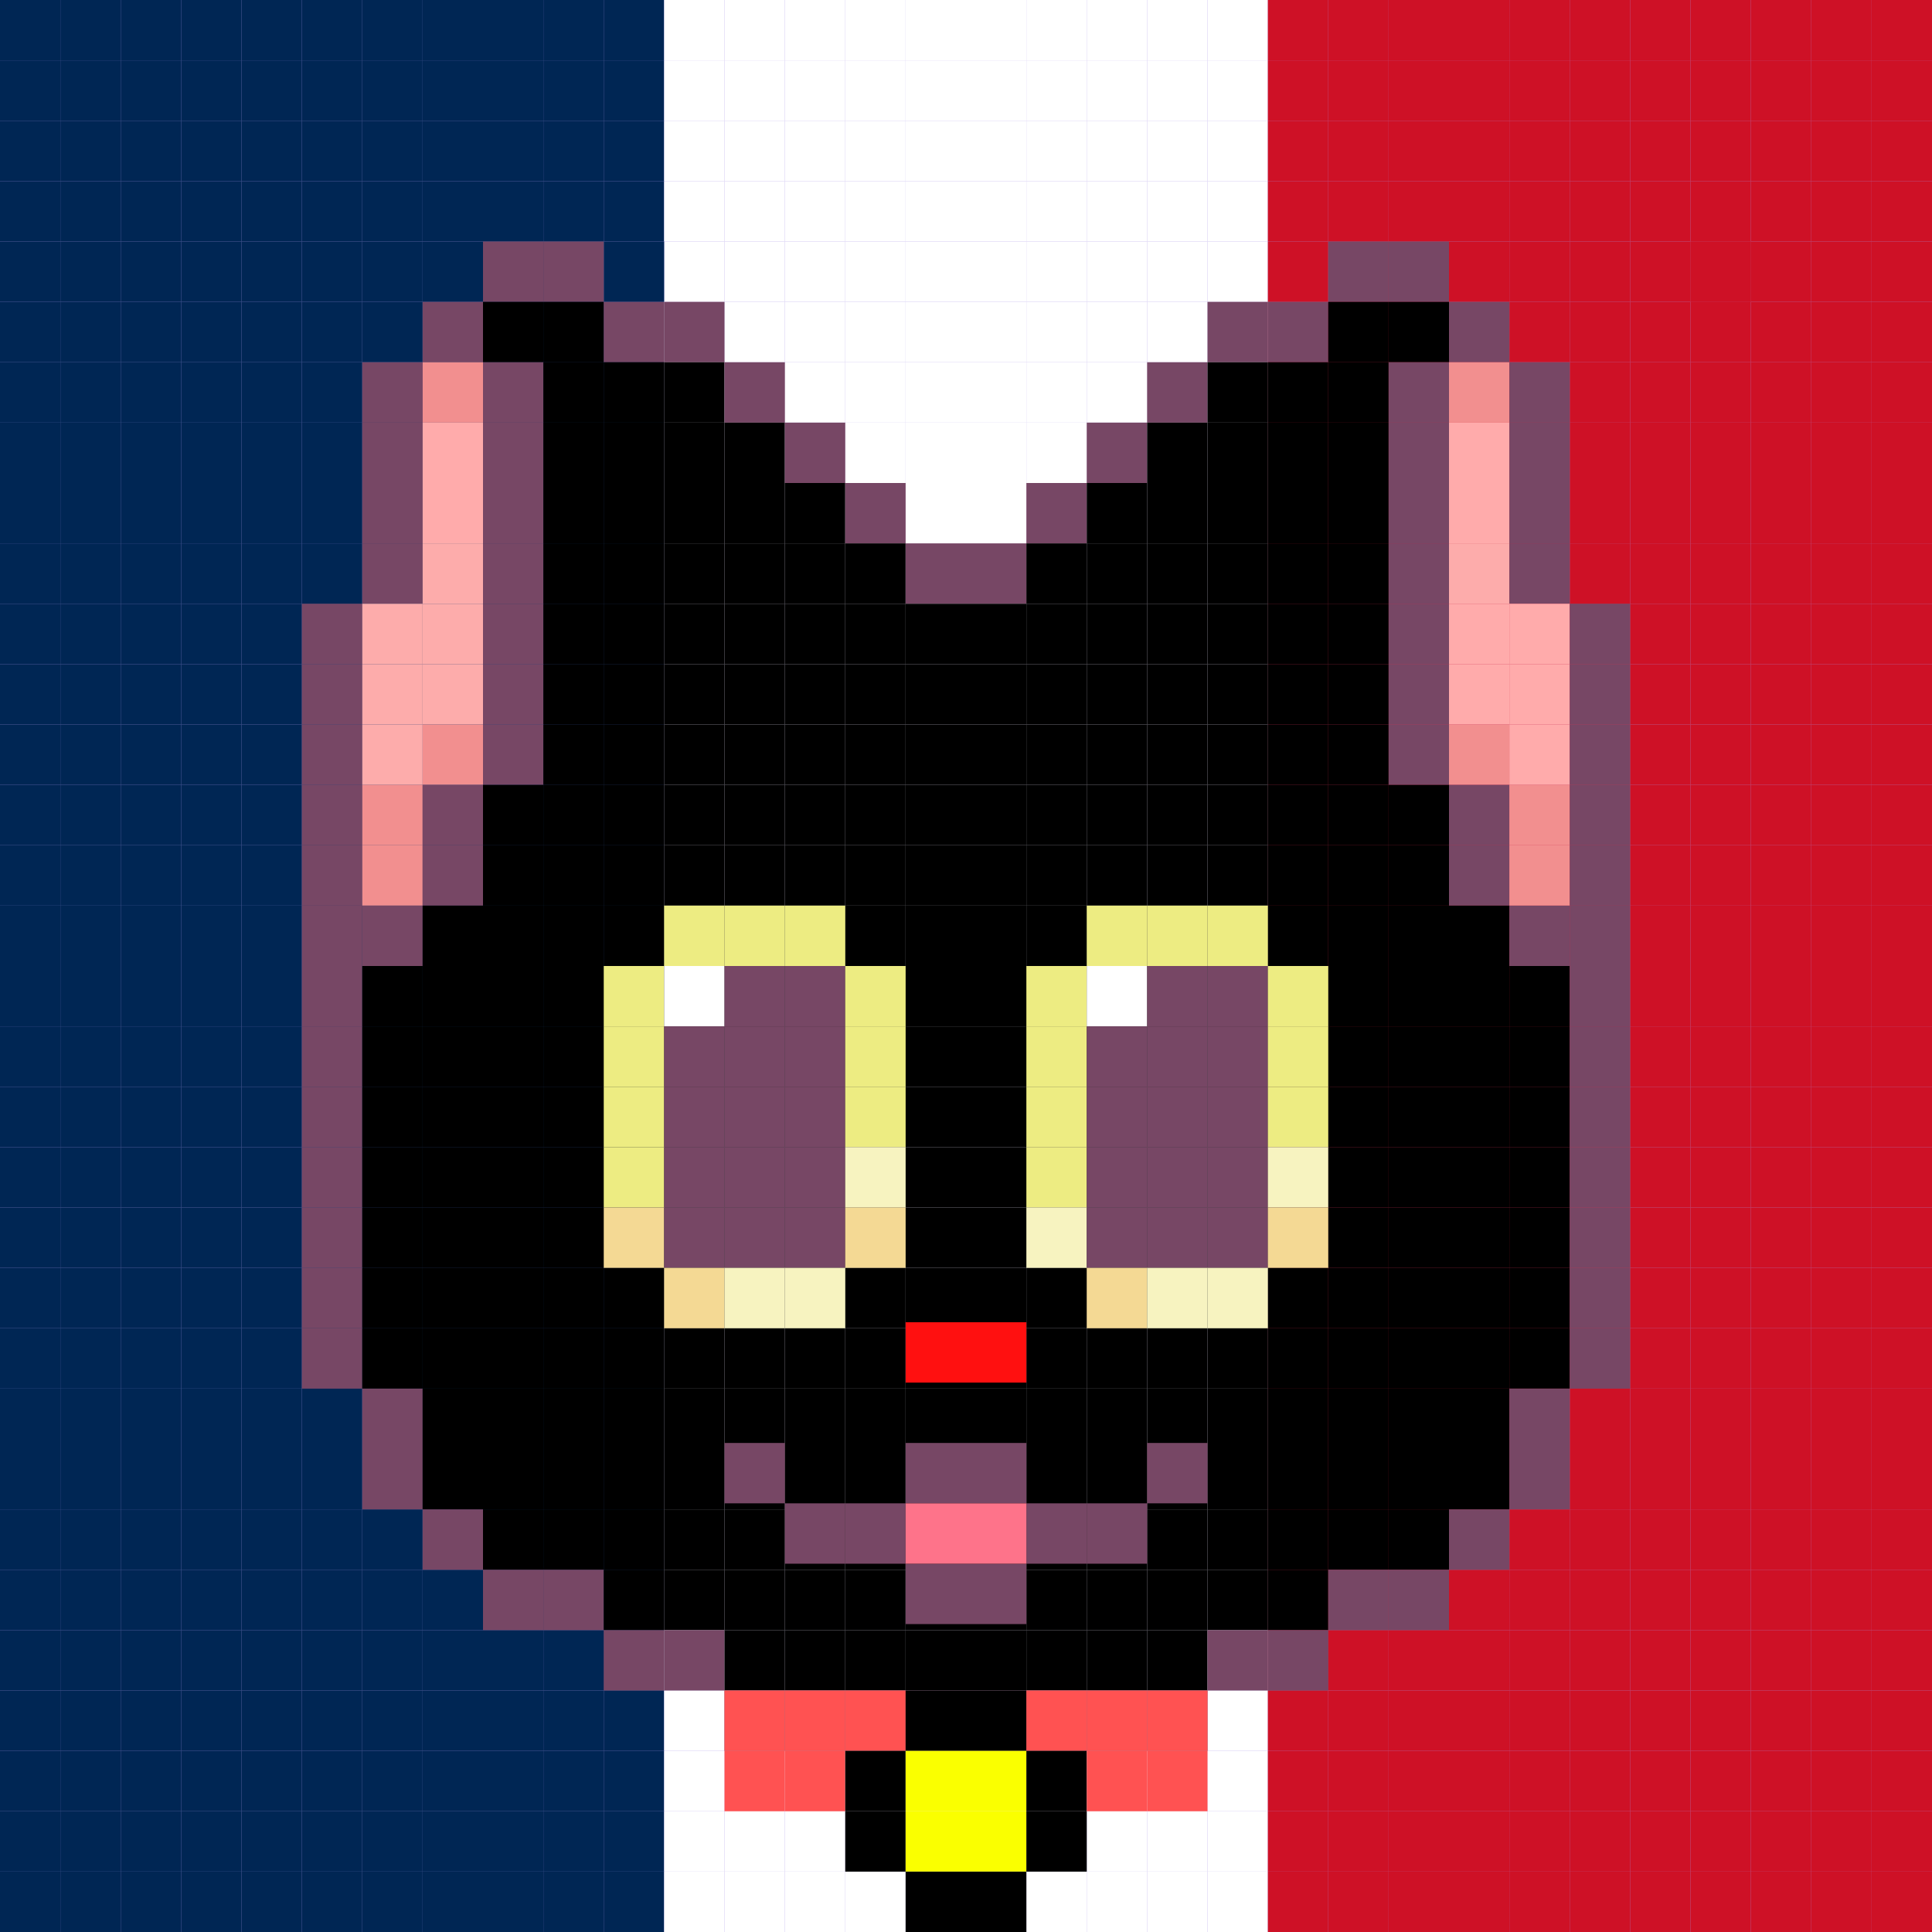 
    <svg width="320" height="320" viewBox="0 0 320 320" fill="none" xmlns="http://www.w3.org/2000/svg">
        
<rect x="0" y="0" width="320" height="320" fill="#333333" stroke="none"/>
        
<g clip-path="url(#clip0_534_1566)">
<rect width="320" height="320" fill="#A792E3"/>
<rect width="10" height="10" fill="#002654"/>
<rect x="10" width="10" height="10" fill="#002654"/>
<rect x="20" width="10" height="10" fill="#002654"/>
<rect x="30" width="10" height="10" fill="#002654"/>
<rect x="40" width="10" height="10" fill="#002654"/>
<rect x="50" width="10" height="10" fill="#002654"/>
<rect x="60" width="10" height="10" fill="#002654"/>
<rect x="70" width="10" height="10" fill="#002654"/>
<rect x="80" width="10" height="10" fill="#002654"/>
<rect x="90" width="10" height="10" fill="#002654"/>
<rect x="100" width="10" height="10" fill="#002654"/>
<rect x="110" width="10" height="10" fill="white"/>
<rect x="120" width="10" height="10" fill="white"/>
<rect x="130" width="10" height="10" fill="white"/>
<rect x="140" width="10" height="10" fill="white"/>
<rect x="150" width="10" height="10" fill="white"/>
<rect x="160" width="10" height="10" fill="white"/>
<rect x="170" width="10" height="10" fill="white"/>
<rect x="180" width="10" height="10" fill="white"/>
<rect x="190" width="10" height="10" fill="white"/>
<rect x="200" width="10" height="10" fill="white"/>
<rect x="210" width="10" height="10" fill="#CE1126"/>
<rect x="220" width="10" height="10" fill="#CE1126"/>
<rect x="230" width="10" height="10" fill="#CE1126"/>
<rect x="240" width="10" height="10" fill="#CE1126"/>
<rect x="250" width="10" height="10" fill="#CE1126"/>
<rect x="260" width="10" height="10" fill="#CE1126"/>
<rect x="270" width="10" height="10" fill="#CE1126"/>
<rect x="280" width="10" height="10" fill="#CE1126"/>
<rect x="290" width="10" height="10" fill="#CE1126"/>
<rect x="300" width="10" height="10" fill="#CE1126"/>
<rect x="310" width="10" height="10" fill="#CE1126"/>
<rect y="10" width="10" height="10" fill="#002654"/>
<path d="M10 10H20V20H10V10Z" fill="#002654"/>
<rect x="20" y="10" width="10" height="10" fill="#002654"/>
<rect x="30" y="10" width="10" height="10" fill="#002654"/>
<rect x="40" y="10" width="10" height="10" fill="#002654"/>
<rect x="50" y="10" width="10" height="10" fill="#002654"/>
<rect x="60" y="10" width="10" height="10" fill="#002654"/>
<rect x="70" y="10" width="10" height="10" fill="#002654"/>
<rect x="80" y="10" width="10" height="10" fill="#002654"/>
<rect x="90" y="10" width="10" height="10" fill="#002654"/>
<path d="M100 10H110V20H100V10Z" fill="#002654"/>
<rect x="110" y="10" width="10" height="10" fill="white"/>
<rect x="120" y="10" width="10" height="10" fill="white"/>
<rect x="130" y="10" width="10" height="10" fill="white"/>
<rect x="140" y="10" width="10" height="10" fill="white"/>
<rect x="150" y="10" width="10" height="10" fill="white"/>
<rect x="160" y="10" width="10" height="10" fill="white"/>
<rect x="170" y="10" width="10" height="10" fill="white"/>
<rect x="180" y="10" width="10" height="10" fill="white"/>
<rect x="190" y="10" width="10" height="10" fill="white"/>
<rect x="200" y="10" width="10" height="10" fill="white"/>
<rect x="210" y="10" width="10" height="10" fill="#CE1126"/>
<rect x="220" y="10" width="10" height="10" fill="#CE1126"/>
<rect x="230" y="10" width="10" height="10" fill="#CE1126"/>
<rect x="240" y="10" width="10" height="10" fill="#CE1126"/>
<rect x="250" y="10" width="10" height="10" fill="#CE1126"/>
<rect x="260" y="10" width="10" height="10" fill="#CE1126"/>
<rect x="270" y="10" width="10" height="10" fill="#CE1126"/>
<rect x="280" y="10" width="10" height="10" fill="#CE1126"/>
<rect x="290" y="10" width="10" height="10" fill="#CE1126"/>
<rect x="300" y="10" width="10" height="10" fill="#CE1126"/>
<rect x="310" y="10" width="10" height="10" fill="#CE1126"/>
<rect y="20" width="10" height="10" fill="#002654"/>
<rect x="10" y="20" width="10" height="10" fill="#002654"/>
<rect x="20" y="20" width="10" height="10" fill="#002654"/>
<rect x="30" y="20" width="10" height="10" fill="#002654"/>
<rect x="40" y="20" width="10" height="10" fill="#002654"/>
<rect x="50" y="20" width="10" height="10" fill="#002654"/>
<rect x="60" y="20" width="10" height="10" fill="#002654"/>
<rect x="70" y="20" width="10" height="10" fill="#002654"/>
<rect x="80" y="20" width="10" height="10" fill="#002654"/>
<rect x="90" y="20" width="10" height="10" fill="#002654"/>
<rect x="100" y="20" width="10" height="10" fill="#002654"/>
<rect x="110" y="20" width="10" height="10" fill="white"/>
<rect x="120" y="20" width="10" height="10" fill="white"/>
<rect x="130" y="20" width="10" height="10" fill="white"/>
<rect x="140" y="20" width="10" height="10" fill="white"/>
<rect x="150" y="20" width="10" height="10" fill="white"/>
<rect x="160" y="20" width="10" height="10" fill="white"/>
<rect x="170" y="20" width="10" height="10" fill="white"/>
<rect x="180" y="20" width="10" height="10" fill="white"/>
<rect x="190" y="20" width="10" height="10" fill="white"/>
<rect x="200" y="20" width="10" height="10" fill="white"/>
<rect x="210" y="20" width="10" height="10" fill="#CE1126"/>
<rect x="220" y="20" width="10" height="10" fill="#CE1126"/>
<rect x="230" y="20" width="10" height="10" fill="#CE1126"/>
<rect x="240" y="20" width="10" height="10" fill="#CE1126"/>
<rect x="250" y="20" width="10" height="10" fill="#CE1126"/>
<rect x="260" y="20" width="10" height="10" fill="#CE1126"/>
<rect x="270" y="20" width="10" height="10" fill="#CE1126"/>
<rect x="280" y="20" width="10" height="10" fill="#CE1126"/>
<rect x="290" y="20" width="10" height="10" fill="#CE1126"/>
<rect x="300" y="20" width="10" height="10" fill="#CE1126"/>
<rect x="310" y="20" width="10" height="10" fill="#CE1126"/>
<rect y="30" width="10" height="10" fill="#002654"/>
<rect x="10" y="30" width="10" height="10" fill="#002654"/>
<rect x="20" y="30" width="10" height="10" fill="#002654"/>
<rect x="30" y="30" width="10" height="10" fill="#002654"/>
<rect x="40" y="30" width="10" height="10" fill="#002654"/>
<rect x="50" y="30" width="10" height="10" fill="#002654"/>
<rect x="60" y="30" width="10" height="10" fill="#002654"/>
<rect x="70" y="30" width="10" height="10" fill="#002654"/>
<rect x="80" y="30" width="10" height="10" fill="#002654"/>
<rect x="90" y="30" width="10" height="10" fill="#002654"/>
<rect x="100" y="30" width="10" height="10" fill="#002654"/>
<rect x="110" y="30" width="10" height="10" fill="white"/>
<rect x="120" y="30" width="10" height="10" fill="white"/>
<rect x="130" y="30" width="10" height="10" fill="white"/>
<rect x="140" y="30" width="10" height="10" fill="white"/>
<rect x="150" y="30" width="10" height="10" fill="white"/>
<rect x="160" y="30" width="10" height="10" fill="white"/>
<rect x="170" y="30" width="10" height="10" fill="white"/>
<rect x="180" y="30" width="10" height="10" fill="white"/>
<rect x="190" y="30" width="10" height="10" fill="white"/>
<rect x="200" y="30" width="10" height="10" fill="white"/>
<rect x="210" y="30" width="10" height="10" fill="#CE1126"/>
<rect x="220" y="30" width="10" height="10" fill="#CE1126"/>
<rect x="230" y="30" width="10" height="10" fill="#CE1126"/>
<rect x="240" y="30" width="10" height="10" fill="#CE1126"/>
<rect x="250" y="30" width="10" height="10" fill="#CE1126"/>
<rect x="260" y="30" width="10" height="10" fill="#CE1126"/>
<rect x="270" y="30" width="10" height="10" fill="#CE1126"/>
<rect x="280" y="30" width="10" height="10" fill="#CE1126"/>
<rect x="290" y="30" width="10" height="10" fill="#CE1126"/>
<rect x="300" y="30" width="10" height="10" fill="#CE1126"/>
<rect x="310" y="30" width="10" height="10" fill="#CE1126"/>
<rect y="40" width="10" height="10" fill="#002654"/>
<rect x="10" y="40" width="10" height="10" fill="#002654"/>
<path d="M20 40H30V50H20V40Z" fill="#002654"/>
<rect x="30" y="40" width="10" height="10" fill="#002654"/>
<rect x="40" y="40" width="10" height="10" fill="#002654"/>
<rect x="50" y="40" width="10" height="10" fill="#002654"/>
<rect x="60" y="40" width="10" height="10" fill="#002654"/>
<rect x="70" y="40" width="10" height="10" fill="#002654"/>
<rect x="110" y="40" width="10" height="10" fill="white"/>
<rect x="100" y="40" width="10" height="10" fill="#002654"/>
<rect x="120" y="40" width="10" height="10" fill="white"/>
<rect x="130" y="40" width="10" height="10" fill="white"/>
<rect x="140" y="40" width="10" height="10" fill="white"/>
<rect x="150" y="40" width="10" height="10" fill="white"/>
<rect x="160" y="40" width="10" height="10" fill="white"/>
<rect x="170" y="40" width="10" height="10" fill="white"/>
<rect x="180" y="40" width="10" height="10" fill="white"/>
<rect x="190" y="40" width="10" height="10" fill="white"/>
<rect x="200" y="40" width="10" height="10" fill="white"/>
<rect x="210" y="40" width="10" height="10" fill="#CE1126"/>
<rect x="240" y="40" width="10" height="10" fill="#CE1126"/>
<rect x="250" y="40" width="10" height="10" fill="#CE1126"/>
<rect x="260" y="40" width="10" height="10" fill="#CE1126"/>
<rect x="270" y="40" width="10" height="10" fill="#CE1126"/>
<rect x="280" y="40" width="10" height="10" fill="#CE1126"/>
<rect x="290" y="40" width="10" height="10" fill="#CE1126"/>
<rect x="300" y="40" width="10" height="10" fill="#CE1126"/>
<rect x="310" y="40" width="10" height="10" fill="#CE1126"/>
<rect y="50" width="10" height="10" fill="#002654"/>
<rect x="10" y="50" width="10" height="10" fill="#002654"/>
<rect x="20" y="50" width="10" height="10" fill="#002654"/>
<rect x="30" y="50" width="10" height="10" fill="#002654"/>
<rect x="40" y="50" width="10" height="10" fill="#002654"/>
<rect x="50" y="50" width="10" height="10" fill="#002654"/>
<rect x="60" y="50" width="10" height="10" fill="#002654"/>
<rect x="120" y="50" width="10" height="10" fill="white"/>
<rect x="130" y="50" width="10" height="10" fill="white"/>
<rect x="140" y="50" width="10" height="10" fill="white"/>
<rect x="150" y="50" width="10" height="10" fill="white"/>
<rect x="160" y="50" width="10" height="10" fill="white"/>
<rect x="170" y="50" width="10" height="10" fill="white"/>
<rect x="180" y="50" width="10" height="10" fill="white"/>
<rect x="190" y="50" width="10" height="10" fill="white"/>
<rect x="250" y="50" width="10" height="10" fill="#CE1126"/>
<rect x="260" y="50" width="10" height="10" fill="#CE1126"/>
<rect x="270" y="50" width="10" height="10" fill="#CE1126"/>
<rect x="280" y="40" width="10" height="10" fill="#CE1126"/>
<rect x="290" y="50" width="10" height="10" fill="#CE1126"/>
<rect x="300" y="50" width="10" height="10" fill="#CE1126"/>
<rect x="310" y="50" width="10" height="10" fill="#CE1126"/>
<rect y="60" width="10" height="10" fill="#002654"/>
<rect x="10" y="60" width="10" height="10" fill="#002654"/>
<rect x="20" y="60" width="10" height="10" fill="#002654"/>
<rect x="30" y="60" width="10" height="10" fill="#002654"/>
<rect x="40" y="60" width="10" height="10" fill="#002654"/>
<rect x="50" y="60" width="10" height="10" fill="#002654"/>
<rect x="130" y="60" width="10" height="10" fill="white"/>
<rect x="140" y="60" width="10" height="10" fill="white"/>
<rect x="150" y="60" width="10" height="10" fill="white"/>
<rect x="160" y="60" width="10" height="10" fill="white"/>
<rect x="170" y="60" width="10" height="10" fill="white"/>
<rect x="180" y="60" width="10" height="10" fill="white"/>
<rect x="260" y="60" width="10" height="10" fill="#CE1126"/>
<rect x="270" y="60" width="10" height="10" fill="#CE1126"/>
<rect x="280" y="50" width="10" height="10" fill="#CE1126"/>
<rect x="290" y="60" width="10" height="10" fill="#CE1126"/>
<rect x="280" y="60" width="10" height="10" fill="#CE1126"/>
<rect x="300" y="60" width="10" height="10" fill="#CE1126"/>
<rect x="310" y="60" width="10" height="10" fill="#CE1126"/>
<rect y="70" width="10" height="10" fill="#002654"/>
<rect x="10" y="70" width="10" height="10" fill="#002654"/>
<rect x="20" y="70" width="10" height="10" fill="#002654"/>
<rect x="30" y="70" width="10" height="10" fill="#002654"/>
<rect x="40" y="70" width="10" height="10" fill="#002654"/>
<rect x="50" y="70" width="10" height="10" fill="#002654"/>
<rect x="140" y="70" width="10" height="10" fill="white"/>
<rect x="150" y="70" width="10" height="10" fill="white"/>
<rect x="160" y="70" width="10" height="10" fill="white"/>
<rect x="170" y="70" width="10" height="10" fill="white"/>
<rect x="260" y="70" width="10" height="10" fill="#CE1126"/>
<rect x="270" y="70" width="10" height="10" fill="#CE1126"/>
<rect x="280" y="70" width="10" height="10" fill="#CE1126"/>
<rect x="290" y="70" width="10" height="10" fill="#CE1126"/>
<rect x="300" y="70" width="10" height="10" fill="#CE1126"/>
<rect x="310" y="70" width="10" height="10" fill="#CE1126"/>
<rect y="80" width="10" height="10" fill="#002654"/>
<rect x="10" y="80" width="10" height="10" fill="#002654"/>
<rect x="20" y="80" width="10" height="10" fill="#002654"/>
<rect x="30" y="80" width="10" height="10" fill="#002654"/>
<rect x="40" y="80" width="10" height="10" fill="#002654"/>
<rect x="50" y="80" width="10" height="10" fill="#002654"/>
<rect x="150" y="80" width="10" height="10" fill="white"/>
<rect x="160" y="80" width="10" height="10" fill="white"/>
<rect x="260" y="80" width="10" height="10" fill="#CE1126"/>
<rect x="270" y="80" width="10" height="10" fill="#CE1126"/>
<rect x="280" y="80" width="10" height="10" fill="#CE1126"/>
<rect x="290" y="80" width="10" height="10" fill="#CE1126"/>
<rect x="300" y="80" width="10" height="10" fill="#CE1126"/>
<rect x="310" y="80" width="10" height="10" fill="#CE1126"/>
<rect y="90" width="10" height="10" fill="#002654"/>
<rect x="10" y="90" width="10" height="10" fill="#002654"/>
<rect x="20" y="90" width="10" height="10" fill="#002654"/>
<rect x="30" y="90" width="10" height="10" fill="#002654"/>
<rect x="40" y="90" width="10" height="10" fill="#002654"/>
<rect x="50" y="90" width="10" height="10" fill="#002654"/>
<rect x="260" y="90" width="10" height="10" fill="#CE1126"/>
<rect x="270" y="90" width="10" height="10" fill="#CE1126"/>
<rect x="280" y="90" width="10" height="10" fill="#CE1126"/>
<rect x="290" y="90" width="10" height="10" fill="#CE1126"/>
<rect x="300" y="90" width="10" height="10" fill="#CE1126"/>
<rect x="310" y="90" width="10" height="10" fill="#CE1126"/>
<rect y="100" width="10" height="10" fill="#002654"/>
<rect x="10" y="100" width="10" height="10" fill="#002654"/>
<rect x="20" y="100" width="10" height="10" fill="#002654"/>
<rect x="30" y="100" width="10" height="10" fill="#002654"/>
<rect x="40" y="100" width="10" height="10" fill="#002654"/>
<rect x="270" y="100" width="10" height="10" fill="#CE1126"/>
<rect x="280" y="100" width="10" height="10" fill="#CE1126"/>
<rect x="290" y="100" width="10" height="10" fill="#CE1126"/>
<rect x="300" y="100" width="10" height="10" fill="#CE1126"/>
<rect x="310" y="100" width="10" height="10" fill="#CE1126"/>
<rect y="110" width="10" height="10" fill="#002654"/>
<rect x="10" y="110" width="10" height="10" fill="#002654"/>
<rect x="20" y="110" width="10" height="10" fill="#002654"/>
<rect x="30" y="110" width="10" height="10" fill="#002654"/>
<rect x="40" y="110" width="10" height="10" fill="#002654"/>
<rect x="270" y="110" width="10" height="10" fill="#CE1126"/>
<rect x="280" y="110" width="10" height="10" fill="#CE1126"/>
<rect x="290" y="110" width="10" height="10" fill="#CE1126"/>
<rect x="300" y="110" width="10" height="10" fill="#CE1126"/>
<rect x="310" y="110" width="10" height="10" fill="#CE1126"/>
<rect y="120" width="10" height="10" fill="#002654"/>
<rect x="10" y="120" width="10" height="10" fill="#002654"/>
<rect x="20" y="120" width="10" height="10" fill="#002654"/>
<rect x="30" y="120" width="10" height="10" fill="#002654"/>
<rect x="40" y="120" width="10" height="10" fill="#002654"/>
<rect x="270" y="120" width="10" height="10" fill="#CE1126"/>
<rect x="280" y="120" width="10" height="10" fill="#CE1126"/>
<rect x="290" y="120" width="10" height="10" fill="#CE1126"/>
<rect x="300" y="120" width="10" height="10" fill="#CE1126"/>
<rect x="310" y="120" width="10" height="10" fill="#CE1126"/>
<rect y="130" width="10" height="10" fill="#002654"/>
<rect x="10" y="130" width="10" height="10" fill="#002654"/>
<rect x="20" y="130" width="10" height="10" fill="#002654"/>
<rect x="30" y="130" width="10" height="10" fill="#002654"/>
<rect x="40" y="130" width="10" height="10" fill="#002654"/>
<rect x="270" y="130" width="10" height="10" fill="#CE1126"/>
<rect x="280" y="130" width="10" height="10" fill="#CE1126"/>
<rect x="290" y="130" width="10" height="10" fill="#CE1126"/>
<rect x="300" y="130" width="10" height="10" fill="#CE1126"/>
<rect x="310" y="130" width="10" height="10" fill="#CE1126"/>
<rect y="140" width="10" height="10" fill="#002654"/>
<rect x="10" y="140" width="10" height="10" fill="#002654"/>
<rect x="20" y="140" width="10" height="10" fill="#002654"/>
<rect x="30" y="140" width="10" height="10" fill="#002654"/>
<rect x="40" y="140" width="10" height="10" fill="#002654"/>
<rect x="270" y="140" width="10" height="10" fill="#CE1126"/>
<rect x="280" y="140" width="10" height="10" fill="#CE1126"/>
<rect x="290" y="140" width="10" height="10" fill="#CE1126"/>
<rect x="300" y="140" width="10" height="10" fill="#CE1126"/>
<rect x="310" y="140" width="10" height="10" fill="#CE1126"/>
<rect y="150" width="10" height="10" fill="#002654"/>
<rect x="10" y="150" width="10" height="10" fill="#002654"/>
<rect x="20" y="150" width="10" height="10" fill="#002654"/>
<rect x="30" y="150" width="10" height="10" fill="#002654"/>
<rect x="40" y="150" width="10" height="10" fill="#002654"/>
<rect x="270" y="150" width="10" height="10" fill="#CE1126"/>
<rect x="280" y="150" width="10" height="10" fill="#CE1126"/>
<rect x="290" y="150" width="10" height="10" fill="#CE1126"/>
<rect x="300" y="150" width="10" height="10" fill="#CE1126"/>
<rect x="310" y="150" width="10" height="10" fill="#CE1126"/>
<rect y="160" width="10" height="10" fill="#002654"/>
<rect x="10" y="160" width="10" height="10" fill="#002654"/>
<rect x="20" y="160" width="10" height="10" fill="#002654"/>
<rect x="30" y="160" width="10" height="10" fill="#002654"/>
<rect x="40" y="160" width="10" height="10" fill="#002654"/>
<rect x="270" y="160" width="10" height="10" fill="#CE1126"/>
<rect x="280" y="160" width="10" height="10" fill="#CE1126"/>
<rect x="290" y="160" width="10" height="10" fill="#CE1126"/>
<rect x="300" y="160" width="10" height="10" fill="#CE1126"/>
<rect x="310" y="160" width="10" height="10" fill="#CE1126"/>
<rect y="170" width="10" height="10" fill="#002654"/>
<rect x="10" y="170" width="10" height="10" fill="#002654"/>
<rect x="20" y="170" width="10" height="10" fill="#002654"/>
<rect x="30" y="170" width="10" height="10" fill="#002654"/>
<rect x="40" y="170" width="10" height="10" fill="#002654"/>
<rect x="270" y="170" width="10" height="10" fill="#CE1126"/>
<rect x="280" y="170" width="10" height="10" fill="#CE1126"/>
<rect x="290" y="170" width="10" height="10" fill="#CE1126"/>
<rect x="300" y="170" width="10" height="10" fill="#CE1126"/>
<rect x="310" y="170" width="10" height="10" fill="#CE1126"/>
<rect y="180" width="10" height="10" fill="#002654"/>
<rect x="10" y="180" width="10" height="10" fill="#002654"/>
<rect x="20" y="180" width="10" height="10" fill="#002654"/>
<rect x="30" y="180" width="10" height="10" fill="#002654"/>
<rect x="40" y="180" width="10" height="10" fill="#002654"/>
<rect x="270" y="180" width="10" height="10" fill="#CE1126"/>
<rect x="280" y="180" width="10" height="10" fill="#CE1126"/>
<rect x="290" y="180" width="10" height="10" fill="#CE1126"/>
<rect x="300" y="180" width="10" height="10" fill="#CE1126"/>
<rect x="310" y="180" width="10" height="10" fill="#CE1126"/>
<rect y="190" width="10" height="10" fill="#002654"/>
<rect x="10" y="190" width="10" height="10" fill="#002654"/>
<rect x="20" y="190" width="10" height="10" fill="#002654"/>
<rect x="30" y="190" width="10" height="10" fill="#002654"/>
<rect x="40" y="190" width="10" height="10" fill="#002654"/>
<rect x="270" y="190" width="10" height="10" fill="#CE1126"/>
<rect x="280" y="190" width="10" height="10" fill="#CE1126"/>
<rect x="290" y="190" width="10" height="10" fill="#CE1126"/>
<rect x="300" y="190" width="10" height="10" fill="#CE1126"/>
<rect x="310" y="190" width="10" height="10" fill="#CE1126"/>
<rect y="200" width="10" height="10" fill="#002654"/>
<rect x="10" y="200" width="10" height="10" fill="#002654"/>
<rect x="20" y="200" width="10" height="10" fill="#002654"/>
<rect x="30" y="200" width="10" height="10" fill="#002654"/>
<rect x="40" y="200" width="10" height="10" fill="#002654"/>
<rect x="270" y="200" width="10" height="10" fill="#CE1126"/>
<rect x="280" y="200" width="10" height="10" fill="#CE1126"/>
<rect x="290" y="200" width="10" height="10" fill="#CE1126"/>
<rect x="300" y="200" width="10" height="10" fill="#CE1126"/>
<rect x="310" y="200" width="10" height="10" fill="#CE1126"/>
<rect y="210" width="10" height="10" fill="#002654"/>
<rect x="10" y="210" width="10" height="10" fill="#002654"/>
<rect x="20" y="210" width="10" height="10" fill="#002654"/>
<rect x="30" y="210" width="10" height="10" fill="#002654"/>
<rect x="40" y="210" width="10" height="10" fill="#002654"/>
<rect x="270" y="210" width="10" height="10" fill="#CE1126"/>
<rect x="280" y="210" width="10" height="10" fill="#CE1126"/>
<rect x="290" y="210" width="10" height="10" fill="#CE1126"/>
<rect x="300" y="210" width="10" height="10" fill="#CE1126"/>
<rect x="310" y="210" width="10" height="10" fill="#CE1126"/>
<rect y="220" width="10" height="10" fill="#002654"/>
<rect x="10" y="220" width="10" height="10" fill="#002654"/>
<rect x="20" y="220" width="10" height="10" fill="#002654"/>
<rect x="30" y="220" width="10" height="10" fill="#002654"/>
<rect x="40" y="220" width="10" height="10" fill="#002654"/>
<rect x="270" y="220" width="10" height="10" fill="#CE1126"/>
<rect x="280" y="220" width="10" height="10" fill="#CE1126"/>
<rect x="290" y="220" width="10" height="10" fill="#CE1126"/>
<rect x="300" y="220" width="10" height="10" fill="#CE1126"/>
<rect x="310" y="220" width="10" height="10" fill="#CE1126"/>
<rect y="230" width="10" height="10" fill="#002654"/>
<rect x="10" y="230" width="10" height="10" fill="#002654"/>
<rect x="20" y="230" width="10" height="10" fill="#002654"/>
<rect x="30" y="230" width="10" height="10" fill="#002654"/>
<rect x="40" y="230" width="10" height="10" fill="#002654"/>
<rect x="50" y="230" width="10" height="10" fill="#002654"/>
<rect x="180" y="230" width="10" height="10" fill="white"/>
<rect x="260" y="230" width="10" height="10" fill="#CE1126"/>
<rect x="270" y="230" width="10" height="10" fill="#CE1126"/>
<rect x="280" y="230" width="10" height="10" fill="#CE1126"/>
<rect x="290" y="230" width="10" height="10" fill="#CE1126"/>
<rect x="300" y="230" width="10" height="10" fill="#CE1126"/>
<rect x="310" y="230" width="10" height="10" fill="#CE1126"/>
<rect y="240" width="10" height="10" fill="#002654"/>
<rect x="10" y="240" width="10" height="10" fill="#002654"/>
<rect x="20" y="240" width="10" height="10" fill="#002654"/>
<rect x="30" y="240" width="10" height="10" fill="#002654"/>
<rect x="40" y="240" width="10" height="10" fill="#002654"/>
<rect x="50" y="240" width="10" height="10" fill="#002654"/>
<rect x="260" y="240" width="10" height="10" fill="#CE1126"/>
<rect x="270" y="240" width="10" height="10" fill="#CE1126"/>
<rect x="280" y="240" width="10" height="10" fill="#CE1126"/>
<rect x="290" y="240" width="10" height="10" fill="#CE1126"/>
<rect x="300" y="240" width="10" height="10" fill="#CE1126"/>
<rect x="310" y="240" width="10" height="10" fill="#CE1126"/>
<rect y="250" width="10" height="10" fill="#002654"/>
<rect x="10" y="250" width="10" height="10" fill="#002654"/>
<rect x="20" y="250" width="10" height="10" fill="#002654"/>
<rect x="30" y="250" width="10" height="10" fill="#002654"/>
<rect x="40" y="250" width="10" height="10" fill="#002654"/>
<rect x="50" y="250" width="10" height="10" fill="#002654"/>
<rect x="60" y="250" width="10" height="10" fill="#002654"/>
<rect x="250" y="250" width="10" height="10" fill="#CE1126"/>
<rect x="260" y="250" width="10" height="10" fill="#CE1126"/>
<rect x="270" y="250" width="10" height="10" fill="#CE1126"/>
<rect x="280" y="250" width="10" height="10" fill="#CE1126"/>
<rect x="290" y="250" width="10" height="10" fill="#CE1126"/>
<rect x="300" y="250" width="10" height="10" fill="#CE1126"/>
<rect x="310" y="250" width="10" height="10" fill="#CE1126"/>
<rect y="260" width="10" height="10" fill="#002654"/>
<rect x="10" y="260" width="10" height="10" fill="#002654"/>
<rect x="20" y="260" width="10" height="10" fill="#002654"/>
<rect x="30" y="260" width="10" height="10" fill="#002654"/>
<rect x="40" y="260" width="10" height="10" fill="#002654"/>
<rect x="50" y="260" width="10" height="10" fill="#002654"/>
<rect x="60" y="260" width="10" height="10" fill="#002654"/>
<rect x="70" y="260" width="10" height="10" fill="#002654"/>
<rect x="240" y="260" width="10" height="10" fill="#CE1126"/>
<rect x="250" y="260" width="10" height="10" fill="#CE1126"/>
<rect x="260" y="260" width="10" height="10" fill="#CE1126"/>
<rect x="270" y="260" width="10" height="10" fill="#CE1126"/>
<rect x="280" y="260" width="10" height="10" fill="#CE1126"/>
<rect x="290" y="260" width="10" height="10" fill="#CE1126"/>
<rect x="300" y="260" width="10" height="10" fill="#CE1126"/>
<rect x="310" y="260" width="10" height="10" fill="#CE1126"/>
<rect y="270" width="10" height="10" fill="#002654"/>
<rect x="10" y="270" width="10" height="10" fill="#002654"/>
<rect x="20" y="270" width="10" height="10" fill="#002654"/>
<rect x="30" y="270" width="10" height="10" fill="#002654"/>
<rect x="40" y="270" width="10" height="10" fill="#002654"/>
<rect x="50" y="270" width="10" height="10" fill="#002654"/>
<rect x="60" y="270" width="10" height="10" fill="#002654"/>
<rect x="70" y="270" width="10" height="10" fill="#002654"/>
<rect x="80" y="270" width="10" height="10" fill="#002654"/>
<rect x="90" y="270" width="10" height="10" fill="#002654"/>
<rect x="140" y="270" width="10" height="10" fill="white"/>
<rect x="220" y="270" width="10" height="10" fill="#CE1126"/>
<rect x="230" y="270" width="10" height="10" fill="#CE1126"/>
<rect x="240" y="270" width="10" height="10" fill="#CE1126"/>
<rect x="250" y="270" width="10" height="10" fill="#CE1126"/>
<rect x="260" y="270" width="10" height="10" fill="#CE1126"/>
<rect x="270" y="270" width="10" height="10" fill="#CE1126"/>
<rect x="280" y="270" width="10" height="10" fill="#CE1126"/>
<rect x="290" y="270" width="10" height="10" fill="#CE1126"/>
<rect x="300" y="270" width="10" height="10" fill="#CE1126"/>
<rect x="310" y="270" width="10" height="10" fill="#CE1126"/>
<rect y="280" width="10" height="10" fill="#002654"/>
<rect x="10" y="280" width="10" height="10" fill="#002654"/>
<rect x="20" y="280" width="10" height="10" fill="#002654"/>
<rect x="30" y="280" width="10" height="10" fill="#002654"/>
<rect x="40" y="280" width="10" height="10" fill="#002654"/>
<rect x="50" y="280" width="10" height="10" fill="#002654"/>
<rect x="60" y="280" width="10" height="10" fill="#002654"/>
<rect x="70" y="280" width="10" height="10" fill="#002654"/>
<rect x="80" y="280" width="10" height="10" fill="#002654"/>
<rect x="90" y="280" width="10" height="10" fill="#002654"/>
<rect x="100" y="280" width="10" height="10" fill="#002654"/>
<rect x="110" y="280" width="10" height="10" fill="white"/>
<rect x="80" y="40" width="10" height="10" fill="#002654"/>
<rect x="90" y="40" width="10" height="10" fill="#002654"/>
<rect x="220" y="40" width="10" height="10" fill="#CE1126"/>
<rect x="230" y="40" width="10" height="10" fill="#CE1126"/>
<rect x="70" y="50" width="10" height="10" fill="#002654"/>
<rect x="80" y="50" width="10" height="10" fill="#002654"/>
<rect x="90" y="50" width="10" height="10" fill="#002654"/>
<rect x="100" y="50" width="10" height="10" fill="#002654"/>
<rect x="110" y="50" width="10" height="10" fill="white"/>
<rect x="200" y="50" width="10" height="10" fill="white"/>
<rect x="210" y="50" width="10" height="10" fill="#CE1126"/>
<rect x="220" y="50" width="10" height="10" fill="#CE1126"/>
<rect x="230" y="50" width="10" height="10" fill="#CE1126"/>
<rect x="240" y="50" width="10" height="10" fill="#CE1126"/>
<rect x="60" y="60" width="10" height="10" fill="#002654"/>
<rect x="70" y="60" width="10" height="10" fill="#002654"/>
<rect x="80" y="60" width="10" height="10" fill="#002654"/>
<rect x="90" y="60" width="10" height="10" fill="#002654"/>
<rect x="100" y="60" width="10" height="10" fill="#002654"/>
<rect x="110" y="60" width="10" height="10" fill="white"/>
<rect x="120" y="60" width="10" height="10" fill="white"/>
<rect x="190" y="60" width="10" height="10" fill="white"/>
<rect x="200" y="60" width="10" height="10" fill="white"/>
<rect x="210" y="60" width="10" height="10" fill="#CE1126"/>
<rect x="220" y="60" width="10" height="10" fill="#CE1126"/>
<rect x="230" y="60" width="10" height="10" fill="#CE1126"/>
<rect x="240" y="60" width="10" height="10" fill="#CE1126"/>
<rect x="250" y="60" width="10" height="10" fill="#CE1126"/>
<rect x="60" y="70" width="10" height="10" fill="#002654"/>
<rect x="70" y="70" width="10" height="10" fill="#002654"/>
<rect x="80" y="70" width="10" height="10" fill="#002654"/>
<rect x="90" y="70" width="10" height="10" fill="#002654"/>
<rect x="100" y="70" width="10" height="10" fill="#002654"/>
<rect x="110" y="70" width="10" height="10" fill="white"/>
<rect x="120" y="70" width="10" height="10" fill="white"/>
<rect x="130" y="70" width="10" height="10" fill="white"/>
<rect x="180" y="70" width="10" height="10" fill="white"/>
<rect x="190" y="70" width="10" height="10" fill="white"/>
<rect x="200" y="70" width="10" height="10" fill="white"/>
<rect x="210" y="70" width="10" height="10" fill="#CE1126"/>
<rect x="220" y="70" width="10" height="10" fill="#CE1126"/>
<rect x="230" y="70" width="10" height="10" fill="#CE1126"/>
<rect x="240" y="70" width="10" height="10" fill="#CE1126"/>
<rect x="250" y="70" width="10" height="10" fill="#CE1126"/>
<rect x="60" y="80" width="10" height="10" fill="#002654"/>
<rect x="70" y="80" width="10" height="10" fill="#002654"/>
<rect x="80" y="80" width="10" height="10" fill="#002654"/>
<rect x="90" y="80" width="10" height="10" fill="#002654"/>
<rect x="100" y="80" width="10" height="10" fill="#002654"/>
<rect x="110" y="80" width="10" height="10" fill="white"/>
<rect x="120" y="80" width="10" height="10" fill="white"/>
<rect x="130" y="80" width="10" height="10" fill="white"/>
<rect x="140" y="80" width="10" height="10" fill="white"/>
<rect x="170" y="80" width="10" height="10" fill="white"/>
<rect x="180" y="80" width="10" height="10" fill="white"/>
<rect x="190" y="80" width="10" height="10" fill="white"/>
<rect x="200" y="80" width="10" height="10" fill="white"/>
<rect x="210" y="80" width="10" height="10" fill="#CE1126"/>
<rect x="220" y="80" width="10" height="10" fill="#CE1126"/>
<rect x="230" y="80" width="10" height="10" fill="#CE1126"/>
<rect x="240" y="80" width="10" height="10" fill="#CE1126"/>
<rect x="250" y="80" width="10" height="10" fill="#CE1126"/>
<rect x="60" y="90" width="10" height="10" fill="#002654"/>
<rect x="70" y="90" width="10" height="10" fill="#002654"/>
<rect x="80" y="90" width="10" height="10" fill="#002654"/>
<rect x="90" y="90" width="10" height="10" fill="#002654"/>
<rect x="100" y="90" width="10" height="10" fill="#002654"/>
<rect x="110" y="90" width="10" height="10" fill="white"/>
<rect x="120" y="90" width="10" height="10" fill="white"/>
<rect x="130" y="90" width="10" height="10" fill="white"/>
<rect x="140" y="90" width="10" height="10" fill="white"/>
<rect x="150" y="90" width="10" height="10" fill="white"/>
<rect x="160" y="90" width="10" height="10" fill="white"/>
<rect x="170" y="90" width="10" height="10" fill="white"/>
<rect x="180" y="90" width="10" height="10" fill="white"/>
<rect x="190" y="90" width="10" height="10" fill="white"/>
<rect x="200" y="90" width="10" height="10" fill="white"/>
<rect x="210" y="90" width="10" height="10" fill="#CE1126"/>
<rect x="220" y="90" width="10" height="10" fill="#CE1126"/>
<rect x="230" y="90" width="10" height="10" fill="#CE1126"/>
<rect x="240" y="90" width="10" height="10" fill="#CE1126"/>
<rect x="250" y="90" width="10" height="10" fill="#CE1126"/>
<rect x="50" y="100" width="10" height="10" fill="#002654"/>
<rect x="60" y="100" width="10" height="10" fill="#002654"/>
<rect x="70" y="100" width="10" height="10" fill="#002654"/>
<rect x="80" y="100" width="10" height="10" fill="#002654"/>
<rect x="90" y="100" width="10" height="10" fill="#002654"/>
<rect x="100" y="100" width="10" height="10" fill="#002654"/>
<rect x="110" y="100" width="10" height="10" fill="white"/>
<rect x="120" y="100" width="10" height="10" fill="white"/>
<rect x="130" y="100" width="10" height="10" fill="white"/>
<rect x="140" y="100" width="10" height="10" fill="white"/>
<rect x="150" y="100" width="10" height="10" fill="white"/>
<rect x="160" y="100" width="10" height="10" fill="white"/>
<rect x="170" y="100" width="10" height="10" fill="white"/>
<rect x="180" y="100" width="10" height="10" fill="white"/>
<rect x="190" y="100" width="10" height="10" fill="white"/>
<rect x="200" y="100" width="10" height="10" fill="white"/>
<rect x="210" y="100" width="10" height="10" fill="#CE1126"/>
<rect x="220" y="100" width="10" height="10" fill="#CE1126"/>
<rect x="230" y="100" width="10" height="10" fill="#CE1126"/>
<rect x="240" y="100" width="10" height="10" fill="#CE1126"/>
<rect x="250" y="100" width="10" height="10" fill="#CE1126"/>
<rect x="260" y="100" width="10" height="10" fill="#CE1126"/>
<rect x="50" y="110" width="10" height="10" fill="#002654"/>
<rect x="60" y="110" width="10" height="10" fill="#002654"/>
<rect x="70" y="110" width="10" height="10" fill="#002654"/>
<rect x="80" y="110" width="10" height="10" fill="#002654"/>
<rect x="90" y="110" width="10" height="10" fill="#002654"/>
<rect x="100" y="110" width="10" height="10" fill="#002654"/>
<rect x="110" y="110" width="10" height="10" fill="white"/>
<rect x="120" y="110" width="10" height="10" fill="white"/>
<rect x="130" y="110" width="10" height="10" fill="white"/>
<rect x="140" y="110" width="10" height="10" fill="white"/>
<rect x="150" y="110" width="10" height="10" fill="white"/>
<rect x="160" y="110" width="10" height="10" fill="white"/>
<rect x="170" y="110" width="10" height="10" fill="white"/>
<rect x="180" y="110" width="10" height="10" fill="white"/>
<rect x="190" y="110" width="10" height="10" fill="white"/>
<rect x="200" y="110" width="10" height="10" fill="white"/>
<rect x="210" y="110" width="10" height="10" fill="#CE1126"/>
<rect x="220" y="110" width="10" height="10" fill="#CE1126"/>
<rect x="230" y="110" width="10" height="10" fill="#CE1126"/>
<rect x="240" y="110" width="10" height="10" fill="#CE1126"/>
<rect x="250" y="110" width="10" height="10" fill="#CE1126"/>
<rect x="260" y="110" width="10" height="10" fill="#CE1126"/>
<rect x="50" y="120" width="10" height="10" fill="#002654"/>
<rect x="60" y="120" width="10" height="10" fill="#002654"/>
<rect x="70" y="120" width="10" height="10" fill="#002654"/>
<rect x="80" y="120" width="10" height="10" fill="#002654"/>
<rect x="90" y="120" width="10" height="10" fill="#002654"/>
<rect x="100" y="120" width="10" height="10" fill="#002654"/>
<rect x="110" y="120" width="10" height="10" fill="white"/>
<rect x="120" y="120" width="10" height="10" fill="white"/>
<rect x="130" y="120" width="10" height="10" fill="white"/>
<rect x="140" y="120" width="10" height="10" fill="white"/>
<rect x="150" y="120" width="10" height="10" fill="white"/>
<rect x="160" y="120" width="10" height="10" fill="white"/>
<rect x="170" y="120" width="10" height="10" fill="white"/>
<rect x="180" y="120" width="10" height="10" fill="white"/>
<rect x="190" y="120" width="10" height="10" fill="white"/>
<rect x="200" y="120" width="10" height="10" fill="white"/>
<rect x="210" y="120" width="10" height="10" fill="#CE1126"/>
<rect x="220" y="120" width="10" height="10" fill="#CE1126"/>
<rect x="230" y="120" width="10" height="10" fill="#CE1126"/>
<rect x="240" y="120" width="10" height="10" fill="#CE1126"/>
<rect x="250" y="120" width="10" height="10" fill="#CE1126"/>
<rect x="260" y="120" width="10" height="10" fill="#CE1126"/>
<rect x="50" y="130" width="10" height="10" fill="#002654"/>
<rect x="60" y="130" width="10" height="10" fill="#002654"/>
<rect x="70" y="130" width="10" height="10" fill="#002654"/>
<rect x="80" y="130" width="10" height="10" fill="#002654"/>
<rect x="90" y="130" width="10" height="10" fill="#002654"/>
<rect x="100" y="130" width="10" height="10" fill="#002654"/>
<rect x="110" y="130" width="10" height="10" fill="white"/>
<rect x="120" y="130" width="10" height="10" fill="white"/>
<rect x="130" y="130" width="10" height="10" fill="white"/>
<rect x="140" y="130" width="10" height="10" fill="white"/>
<rect x="150" y="130" width="10" height="10" fill="white"/>
<rect x="160" y="130" width="10" height="10" fill="white"/>
<rect x="170" y="130" width="10" height="10" fill="white"/>
<rect x="180" y="130" width="10" height="10" fill="white"/>
<rect x="190" y="130" width="10" height="10" fill="white"/>
<rect x="200" y="130" width="10" height="10" fill="white"/>
<rect x="210" y="130" width="10" height="10" fill="#CE1126"/>
<rect x="220" y="130" width="10" height="10" fill="#CE1126"/>
<rect x="230" y="130" width="10" height="10" fill="#CE1126"/>
<rect x="240" y="130" width="10" height="10" fill="#CE1126"/>
<rect x="250" y="130" width="10" height="10" fill="#CE1126"/>
<rect x="260" y="130" width="10" height="10" fill="#CE1126"/>
<rect x="50" y="140" width="10" height="10" fill="#002654"/>
<rect x="60" y="140" width="10" height="10" fill="#002654"/>
<rect x="70" y="140" width="10" height="10" fill="#002654"/>
<rect x="80" y="140" width="10" height="10" fill="#002654"/>
<rect x="90" y="140" width="10" height="10" fill="#002654"/>
<rect x="100" y="140" width="10" height="10" fill="#002654"/>
<rect x="110" y="140" width="10" height="10" fill="white"/>
<rect x="120" y="140" width="10" height="10" fill="white"/>
<rect x="130" y="140" width="10" height="10" fill="white"/>
<rect x="140" y="140" width="10" height="10" fill="white"/>
<rect x="150" y="140" width="10" height="10" fill="white"/>
<rect x="160" y="140" width="10" height="10" fill="white"/>
<rect x="170" y="140" width="10" height="10" fill="white"/>
<rect x="180" y="140" width="10" height="10" fill="white"/>
<rect x="190" y="140" width="10" height="10" fill="white"/>
<rect x="200" y="140" width="10" height="10" fill="white"/>
<rect x="210" y="140" width="10" height="10" fill="#CE1126"/>
<rect x="220" y="140" width="10" height="10" fill="#CE1126"/>
<rect x="230" y="140" width="10" height="10" fill="#CE1126"/>
<rect x="240" y="140" width="10" height="10" fill="#CE1126"/>
<rect x="250" y="140" width="10" height="10" fill="#CE1126"/>
<rect x="260" y="140" width="10" height="10" fill="#CE1126"/>
<rect x="50" y="150" width="10" height="10" fill="#002654"/>
<rect x="60" y="150" width="10" height="10" fill="#002654"/>
<rect x="70" y="150" width="10" height="10" fill="#002654"/>
<rect x="80" y="150" width="10" height="10" fill="#002654"/>
<rect x="90" y="150" width="10" height="10" fill="#002654"/>
<rect x="100" y="150" width="10" height="10" fill="#002654"/>
<rect x="110" y="150" width="10" height="10" fill="white"/>
<rect x="120" y="150" width="10" height="10" fill="white"/>
<rect x="130" y="150" width="10" height="10" fill="white"/>
<rect x="140" y="150" width="10" height="10" fill="white"/>
<rect x="150" y="150" width="10" height="10" fill="white"/>
<rect x="160" y="150" width="10" height="10" fill="white"/>
<rect x="170" y="150" width="10" height="10" fill="white"/>
<rect x="180" y="150" width="10" height="10" fill="white"/>
<rect x="190" y="150" width="10" height="10" fill="white"/>
<rect x="200" y="150" width="10" height="10" fill="white"/>
<rect x="210" y="150" width="10" height="10" fill="#CE1126"/>
<rect x="220" y="150" width="10" height="10" fill="#CE1126"/>
<rect x="230" y="150" width="10" height="10" fill="#CE1126"/>
<rect x="240" y="150" width="10" height="10" fill="#CE1126"/>
<rect x="250" y="150" width="10" height="10" fill="#CE1126"/>
<rect x="260" y="150" width="10" height="10" fill="#CE1126"/>
<rect x="50" y="160" width="10" height="10" fill="#002654"/>
<rect x="60" y="160" width="10" height="10" fill="#002654"/>
<rect x="70" y="160" width="10" height="10" fill="#002654"/>
<rect x="80" y="160" width="10" height="10" fill="#002654"/>
<rect x="90" y="160" width="10" height="10" fill="#002654"/>
<rect x="100" y="160" width="10" height="10" fill="#002654"/>
<rect x="110" y="160" width="10" height="10" fill="white"/>
<rect x="120" y="160" width="10" height="10" fill="white"/>
<rect x="130" y="160" width="10" height="10" fill="white"/>
<rect x="140" y="160" width="10" height="10" fill="white"/>
<rect x="150" y="160" width="10" height="10" fill="white"/>
<rect x="160" y="160" width="10" height="10" fill="white"/>
<rect x="170" y="160" width="10" height="10" fill="white"/>
<rect x="180" y="160" width="10" height="10" fill="white"/>
<rect x="190" y="160" width="10" height="10" fill="white"/>
<rect x="200" y="160" width="10" height="10" fill="white"/>
<rect x="210" y="160" width="10" height="10" fill="#CE1126"/>
<rect x="220" y="160" width="10" height="10" fill="#CE1126"/>
<rect x="230" y="160" width="10" height="10" fill="#CE1126"/>
<rect x="240" y="160" width="10" height="10" fill="#CE1126"/>
<rect x="250" y="160" width="10" height="10" fill="#CE1126"/>
<rect x="260" y="160" width="10" height="10" fill="#CE1126"/>
<rect x="50" y="170" width="10" height="10" fill="#002654"/>
<rect x="60" y="170" width="10" height="10" fill="#002654"/>
<rect x="70" y="170" width="10" height="10" fill="#002654"/>
<rect x="80" y="170" width="10" height="10" fill="#002654"/>
<rect x="90" y="170" width="10" height="10" fill="#002654"/>
<rect x="100" y="170" width="10" height="10" fill="#002654"/>
<rect x="110" y="170" width="10" height="10" fill="white"/>
<rect x="120" y="170" width="10" height="10" fill="white"/>
<rect x="130" y="170" width="10" height="10" fill="white"/>
<rect x="140" y="170" width="10" height="10" fill="white"/>
<rect x="150" y="170" width="10" height="10" fill="white"/>
<rect x="160" y="170" width="10" height="10" fill="white"/>
<rect x="170" y="170" width="10" height="10" fill="white"/>
<rect x="180" y="170" width="10" height="10" fill="white"/>
<rect x="190" y="170" width="10" height="10" fill="white"/>
<rect x="200" y="170" width="10" height="10" fill="white"/>
<rect x="210" y="170" width="10" height="10" fill="#CE1126"/>
<rect x="220" y="170" width="10" height="10" fill="#CE1126"/>
<rect x="230" y="170" width="10" height="10" fill="#CE1126"/>
<rect x="240" y="170" width="10" height="10" fill="#CE1126"/>
<rect x="250" y="170" width="10" height="10" fill="#CE1126"/>
<rect x="260" y="170" width="10" height="10" fill="#CE1126"/>
<rect x="50" y="180" width="10" height="10" fill="#002654"/>
<rect x="60" y="180" width="10" height="10" fill="#002654"/>
<rect x="70" y="180" width="10" height="10" fill="#002654"/>
<rect x="80" y="180" width="10" height="10" fill="#002654"/>
<rect x="90" y="180" width="10" height="10" fill="#002654"/>
<rect x="100" y="180" width="10" height="10" fill="#002654"/>
<rect x="110" y="180" width="10" height="10" fill="white"/>
<rect x="120" y="180" width="10" height="10" fill="white"/>
<rect x="130" y="180" width="10" height="10" fill="white"/>
<rect x="140" y="180" width="10" height="10" fill="white"/>
<rect x="150" y="180" width="10" height="10" fill="white"/>
<rect x="160" y="180" width="10" height="10" fill="white"/>
<rect x="170" y="180" width="10" height="10" fill="white"/>
<rect x="180" y="180" width="10" height="10" fill="white"/>
<rect x="190" y="180" width="10" height="10" fill="white"/>
<rect x="200" y="180" width="10" height="10" fill="white"/>
<rect x="210" y="180" width="10" height="10" fill="#CE1126"/>
<rect x="220" y="180" width="10" height="10" fill="#CE1126"/>
<rect x="230" y="180" width="10" height="10" fill="#CE1126"/>
<rect x="240" y="180" width="10" height="10" fill="#CE1126"/>
<rect x="250" y="180" width="10" height="10" fill="#CE1126"/>
<rect x="260" y="180" width="10" height="10" fill="#CE1126"/>
<rect x="50" y="190" width="10" height="10" fill="#002654"/>
<rect x="60" y="190" width="10" height="10" fill="#002654"/>
<rect x="70" y="190" width="10" height="10" fill="#002654"/>
<rect x="80" y="190" width="10" height="10" fill="#002654"/>
<rect x="90" y="190" width="10" height="10" fill="#002654"/>
<rect x="100" y="190" width="10" height="10" fill="#002654"/>
<rect x="110" y="190" width="10" height="10" fill="white"/>
<rect x="120" y="190" width="10" height="10" fill="white"/>
<rect x="130" y="190" width="10" height="10" fill="white"/>
<rect x="140" y="190" width="10" height="10" fill="white"/>
<rect x="150" y="190" width="10" height="10" fill="white"/>
<rect x="160" y="190" width="10" height="10" fill="white"/>
<rect x="170" y="190" width="10" height="10" fill="white"/>
<rect x="180" y="190" width="10" height="10" fill="white"/>
<rect x="190" y="190" width="10" height="10" fill="white"/>
<rect x="200" y="190" width="10" height="10" fill="white"/>
<rect x="210" y="190" width="10" height="10" fill="#CE1126"/>
<rect x="220" y="190" width="10" height="10" fill="#CE1126"/>
<rect x="230" y="190" width="10" height="10" fill="#CE1126"/>
<rect x="240" y="190" width="10" height="10" fill="#CE1126"/>
<rect x="250" y="190" width="10" height="10" fill="#CE1126"/>
<rect x="260" y="190" width="10" height="10" fill="#CE1126"/>
<rect x="50" y="200" width="10" height="10" fill="#002654"/>
<rect x="60" y="200" width="10" height="10" fill="#002654"/>
<rect x="70" y="200" width="10" height="10" fill="#002654"/>
<rect x="80" y="200" width="10" height="10" fill="#002654"/>
<rect x="90" y="200" width="10" height="10" fill="#002654"/>
<rect x="100" y="200" width="10" height="10" fill="#002654"/>
<rect x="110" y="200" width="10" height="10" fill="white"/>
<rect x="120" y="200" width="10" height="10" fill="white"/>
<rect x="130" y="200" width="10" height="10" fill="white"/>
<rect x="140" y="200" width="10" height="10" fill="white"/>
<rect x="150" y="200" width="10" height="10" fill="white"/>
<rect x="160" y="200" width="10" height="10" fill="white"/>
<rect x="170" y="200" width="10" height="10" fill="white"/>
<rect x="180" y="200" width="10" height="10" fill="white"/>
<rect x="190" y="200" width="10" height="10" fill="white"/>
<rect x="200" y="200" width="10" height="10" fill="white"/>
<rect x="210" y="200" width="10" height="10" fill="#CE1126"/>
<rect x="220" y="200" width="10" height="10" fill="#CE1126"/>
<rect x="230" y="200" width="10" height="10" fill="#CE1126"/>
<rect x="240" y="200" width="10" height="10" fill="#CE1126"/>
<rect x="250" y="200" width="10" height="10" fill="#CE1126"/>
<rect x="260" y="200" width="10" height="10" fill="#CE1126"/>
<rect x="50" y="210" width="10" height="10" fill="#002654"/>
<rect x="60" y="210" width="10" height="10" fill="#002654"/>
<rect x="70" y="210" width="10" height="10" fill="#002654"/>
<rect x="80" y="210" width="10" height="10" fill="#002654"/>
<rect x="90" y="210" width="10" height="10" fill="#002654"/>
<rect x="100" y="210" width="10" height="10" fill="#002654"/>
<rect x="110" y="210" width="10" height="10" fill="white"/>
<rect x="120" y="210" width="10" height="10" fill="white"/>
<rect x="130" y="210" width="10" height="10" fill="white"/>
<rect x="140" y="210" width="10" height="10" fill="white"/>
<rect x="150" y="210" width="10" height="10" fill="white"/>
<rect x="160" y="210" width="10" height="10" fill="white"/>
<rect x="170" y="210" width="10" height="10" fill="white"/>
<rect x="180" y="210" width="10" height="10" fill="white"/>
<rect x="190" y="210" width="10" height="10" fill="white"/>
<rect x="200" y="210" width="10" height="10" fill="white"/>
<rect x="210" y="210" width="10" height="10" fill="#CE1126"/>
<rect x="220" y="210" width="10" height="10" fill="#CE1126"/>
<rect x="230" y="210" width="10" height="10" fill="#CE1126"/>
<rect x="240" y="210" width="10" height="10" fill="#CE1126"/>
<rect x="250" y="210" width="10" height="10" fill="#CE1126"/>
<rect x="260" y="210" width="10" height="10" fill="#CE1126"/>
<rect x="50" y="220" width="10" height="10" fill="#002654"/>
<rect x="60" y="220" width="10" height="10" fill="#002654"/>
<rect x="70" y="220" width="10" height="10" fill="#002654"/>
<rect x="80" y="220" width="10" height="10" fill="#002654"/>
<rect x="90" y="220" width="10" height="10" fill="#002654"/>
<rect x="100" y="220" width="10" height="10" fill="#002654"/>
<rect x="110" y="220" width="10" height="10" fill="white"/>
<rect x="120" y="220" width="10" height="10" fill="white"/>
<rect x="130" y="220" width="10" height="10" fill="white"/>
<rect x="140" y="220" width="10" height="10" fill="white"/>
<rect x="150" y="220" width="10" height="10" fill="white"/>
<rect x="160" y="220" width="10" height="10" fill="white"/>
<rect x="170" y="220" width="10" height="10" fill="white"/>
<rect x="180" y="220" width="10" height="10" fill="white"/>
<rect x="190" y="220" width="10" height="10" fill="white"/>
<rect x="200" y="220" width="10" height="10" fill="white"/>
<rect x="210" y="220" width="10" height="10" fill="#CE1126"/>
<rect x="220" y="220" width="10" height="10" fill="#CE1126"/>
<rect x="230" y="220" width="10" height="10" fill="#CE1126"/>
<rect x="240" y="220" width="10" height="10" fill="#CE1126"/>
<rect x="250" y="220" width="10" height="10" fill="#CE1126"/>
<rect x="260" y="220" width="10" height="10" fill="#CE1126"/>
<rect x="60" y="230" width="10" height="10" fill="#002654"/>
<rect x="70" y="230" width="10" height="10" fill="#002654"/>
<rect x="80" y="230" width="10" height="10" fill="#002654"/>
<rect x="90" y="230" width="10" height="10" fill="#002654"/>
<rect x="100" y="230" width="10" height="10" fill="#002654"/>
<rect x="110" y="230" width="10" height="10" fill="white"/>
<rect x="120" y="230" width="10" height="10" fill="white"/>
<rect x="130" y="230" width="10" height="10" fill="white"/>
<rect x="140" y="230" width="10" height="10" fill="white"/>
<rect x="150" y="230" width="10" height="10" fill="white"/>
<rect x="160" y="230" width="10" height="10" fill="white"/>
<rect x="170" y="230" width="10" height="10" fill="white"/>
<rect x="190" y="230" width="10" height="10" fill="white"/>
<rect x="200" y="230" width="10" height="10" fill="white"/>
<rect x="210" y="230" width="10" height="10" fill="#CE1126"/>
<rect x="220" y="230" width="10" height="10" fill="#CE1126"/>
<rect x="230" y="230" width="10" height="10" fill="#CE1126"/>
<rect x="240" y="230" width="10" height="10" fill="#CE1126"/>
<rect x="250" y="230" width="10" height="10" fill="#CE1126"/>
<rect x="60" y="240" width="10" height="10" fill="#002654"/>
<rect x="70" y="240" width="10" height="10" fill="#002654"/>
<rect x="80" y="240" width="10" height="10" fill="#002654"/>
<rect x="90" y="240" width="10" height="10" fill="#002654"/>
<rect x="100" y="240" width="10" height="10" fill="#002654"/>
<rect x="110" y="240" width="10" height="10" fill="white"/>
<rect x="120" y="240" width="10" height="10" fill="white"/>
<rect x="130" y="240" width="10" height="10" fill="white"/>
<rect x="140" y="240" width="10" height="10" fill="white"/>
<rect x="150" y="240" width="10" height="10" fill="white"/>
<rect x="160" y="240" width="10" height="10" fill="white"/>
<rect x="170" y="240" width="10" height="10" fill="white"/>
<rect x="180" y="240" width="10" height="10" fill="white"/>
<rect x="190" y="240" width="10" height="10" fill="white"/>
<rect x="200" y="240" width="10" height="10" fill="white"/>
<rect x="210" y="240" width="10" height="10" fill="#CE1126"/>
<rect x="220" y="240" width="10" height="10" fill="#CE1126"/>
<rect x="230" y="240" width="10" height="10" fill="#CE1126"/>
<rect x="240" y="240" width="10" height="10" fill="#CE1126"/>
<rect x="250" y="240" width="10" height="10" fill="#CE1126"/>
<rect x="70" y="250" width="10" height="10" fill="#002654"/>
<rect x="80" y="250" width="10" height="10" fill="#002654"/>
<rect x="90" y="250" width="10" height="10" fill="#002654"/>
<rect x="100" y="250" width="10" height="10" fill="#002654"/>
<rect x="110" y="250" width="10" height="10" fill="white"/>
<rect x="120" y="250" width="10" height="10" fill="white"/>
<rect x="130" y="250" width="10" height="10" fill="white"/>
<rect x="140" y="250" width="10" height="10" fill="white"/>
<rect x="150" y="250" width="10" height="10" fill="white"/>
<rect x="160" y="250" width="10" height="10" fill="white"/>
<rect x="170" y="250" width="10" height="10" fill="white"/>
<rect x="180" y="250" width="10" height="10" fill="white"/>
<rect x="190" y="250" width="10" height="10" fill="white"/>
<rect x="200" y="250" width="10" height="10" fill="white"/>
<rect x="210" y="250" width="10" height="10" fill="#CE1126"/>
<rect x="220" y="250" width="10" height="10" fill="#CE1126"/>
<rect x="230" y="250" width="10" height="10" fill="#CE1126"/>
<rect x="240" y="250" width="10" height="10" fill="#CE1126"/>
<rect x="80" y="260" width="10" height="10" fill="#002654"/>
<rect x="90" y="260" width="10" height="10" fill="#002654"/>
<rect x="100" y="260" width="10" height="10" fill="#002654"/>
<rect x="110" y="260" width="10" height="10" fill="white"/>
<rect x="120" y="260" width="10" height="10" fill="white"/>
<rect x="130" y="260" width="10" height="10" fill="white"/>
<rect x="140" y="260" width="10" height="10" fill="white"/>
<rect x="150" y="260" width="10" height="10" fill="white"/>
<rect x="160" y="260" width="10" height="10" fill="white"/>
<rect x="170" y="260" width="10" height="10" fill="white"/>
<rect x="180" y="260" width="10" height="10" fill="white"/>
<rect x="190" y="260" width="10" height="10" fill="white"/>
<rect x="200" y="260" width="10" height="10" fill="white"/>
<rect x="210" y="260" width="10" height="10" fill="#CE1126"/>
<rect x="220" y="260" width="10" height="10" fill="#CE1126"/>
<rect x="230" y="260" width="10" height="10" fill="#CE1126"/>
<rect x="100" y="270" width="10" height="10" fill="#002654"/>
<rect x="110" y="270" width="10" height="10" fill="white"/>
<rect x="120" y="270" width="10" height="10" fill="white"/>
<rect x="130" y="270" width="10" height="10" fill="white"/>
<rect x="150" y="270" width="10" height="10" fill="white"/>
<rect x="160" y="270" width="10" height="10" fill="white"/>
<rect x="170" y="270" width="10" height="10" fill="white"/>
<rect x="180" y="270" width="10" height="10" fill="white"/>
<rect x="190" y="270" width="10" height="10" fill="white"/>
<rect x="200" y="270" width="10" height="10" fill="white"/>
<rect x="210" y="270" width="10" height="10" fill="#CE1126"/>
<rect x="120" y="280" width="10" height="10" fill="white"/>
<rect x="130" y="280" width="10" height="10" fill="white"/>
<rect x="140" y="280" width="10" height="10" fill="white"/>
<rect x="150" y="280" width="10" height="10" fill="white"/>
<rect x="160" y="280" width="10" height="10" fill="white"/>
<rect x="170" y="280" width="10" height="10" fill="white"/>
<rect x="180" y="280" width="10" height="10" fill="white"/>
<rect x="190" y="280" width="10" height="10" fill="white"/>
<rect x="200" y="280" width="10" height="10" fill="white"/>
<rect x="210" y="280" width="10" height="10" fill="#CE1126"/>
<rect x="220" y="280" width="10" height="10" fill="#CE1126"/>
<rect x="230" y="280" width="10" height="10" fill="#CE1126"/>
<rect x="240" y="280" width="10" height="10" fill="#CE1126"/>
<rect x="250" y="280" width="10" height="10" fill="#CE1126"/>
<rect x="260" y="280" width="10" height="10" fill="#CE1126"/>
<rect x="270" y="280" width="10" height="10" fill="#CE1126"/>
<rect x="280" y="280" width="10" height="10" fill="#CE1126"/>
<rect x="290" y="280" width="10" height="10" fill="#CE1126"/>
<rect x="300" y="280" width="10" height="10" fill="#CE1126"/>
<rect x="310" y="280" width="10" height="10" fill="#CE1126"/>
<rect y="290" width="10" height="10" fill="#002654"/>
<rect x="10" y="290" width="10" height="10" fill="#002654"/>
<rect x="20" y="290" width="10" height="10" fill="#002654"/>
<rect x="30" y="290" width="10" height="10" fill="#002654"/>
<rect x="40" y="290" width="10" height="10" fill="#002654"/>
<rect x="50" y="290" width="10" height="10" fill="#002654"/>
<rect x="60" y="290" width="10" height="10" fill="#002654"/>
<rect x="70" y="290" width="10" height="10" fill="#002654"/>
<rect x="80" y="290" width="10" height="10" fill="#002654"/>
<rect x="90" y="290" width="10" height="10" fill="#002654"/>
<rect x="100" y="290" width="10" height="10" fill="#002654"/>
<rect x="110" y="290" width="10" height="10" fill="white"/>
<rect x="120" y="290" width="10" height="10" fill="white"/>
<rect x="130" y="290" width="10" height="10" fill="white"/>
<rect x="140" y="290" width="10" height="10" fill="white"/>
<rect x="150" y="290" width="10" height="10" fill="white"/>
<rect x="160" y="290" width="10" height="10" fill="white"/>
<rect x="170" y="290" width="10" height="10" fill="white"/>
<rect x="180" y="290" width="10" height="10" fill="white"/>
<rect x="190" y="290" width="10" height="10" fill="white"/>
<rect x="200" y="290" width="10" height="10" fill="white"/>
<rect x="210" y="290" width="10" height="10" fill="#CE1126"/>
<rect x="220" y="290" width="10" height="10" fill="#CE1126"/>
<rect x="230" y="290" width="10" height="10" fill="#CE1126"/>
<rect x="240" y="290" width="10" height="10" fill="#CE1126"/>
<rect x="250" y="290" width="10" height="10" fill="#CE1126"/>
<rect x="260" y="290" width="10" height="10" fill="#CE1126"/>
<rect x="270" y="290" width="10" height="10" fill="#CE1126"/>
<rect x="280" y="290" width="10" height="10" fill="#CE1126"/>
<rect x="290" y="290" width="10" height="10" fill="#CE1126"/>
<rect x="300" y="290" width="10" height="10" fill="#CE1126"/>
<rect x="310" y="290" width="10" height="10" fill="#CE1126"/>
<rect y="300" width="10" height="10" fill="#002654"/>
<rect x="10" y="300" width="10" height="10" fill="#002654"/>
<rect x="20" y="300" width="10" height="10" fill="#002654"/>
<rect x="30" y="300" width="10" height="10" fill="#002654"/>
<rect x="40" y="300" width="10" height="10" fill="#002654"/>
<rect x="50" y="300" width="10" height="10" fill="#002654"/>
<rect x="60" y="300" width="10" height="10" fill="#002654"/>
<rect x="70" y="300" width="10" height="10" fill="#002654"/>
<rect x="80" y="300" width="10" height="10" fill="#002654"/>
<rect x="90" y="300" width="10" height="10" fill="#002654"/>
<rect x="100" y="300" width="10" height="10" fill="#002654"/>
<rect x="110" y="300" width="10" height="10" fill="white"/>
<rect x="120" y="300" width="10" height="10" fill="white"/>
<rect x="130" y="300" width="10" height="10" fill="white"/>
<rect x="140" y="300" width="10" height="10" fill="white"/>
<rect x="150" y="300" width="10" height="10" fill="white"/>
<rect x="160" y="300" width="10" height="10" fill="white"/>
<rect x="170" y="300" width="10" height="10" fill="white"/>
<rect x="180" y="300" width="10" height="10" fill="white"/>
<rect x="190" y="300" width="10" height="10" fill="white"/>
<rect x="200" y="300" width="10" height="10" fill="white"/>
<rect x="210" y="300" width="10" height="10" fill="#CE1126"/>
<rect x="220" y="300" width="10" height="10" fill="#CE1126"/>
<rect x="230" y="300" width="10" height="10" fill="#CE1126"/>
<rect x="240" y="300" width="10" height="10" fill="#CE1126"/>
<rect x="250" y="300" width="10" height="10" fill="#CE1126"/>
<rect x="260" y="300" width="10" height="10" fill="#CE1126"/>
<rect x="270" y="300" width="10" height="10" fill="#CE1126"/>
<rect x="280" y="300" width="10" height="10" fill="#CE1126"/>
<rect x="290" y="300" width="10" height="10" fill="#CE1126"/>
<rect x="300" y="300" width="10" height="10" fill="#CE1126"/>
<rect x="310" y="300" width="10" height="10" fill="#CE1126"/>
<rect y="310" width="10" height="10" fill="#002654"/>
<rect x="10" y="310" width="10" height="10" fill="#002654"/>
<rect x="20" y="310" width="10" height="10" fill="#002654"/>
<rect x="30" y="310" width="10" height="10" fill="#002654"/>
<rect x="40" y="310" width="10" height="10" fill="#002654"/>
<rect x="50" y="310" width="10" height="10" fill="#002654"/>
<rect x="60" y="310" width="10" height="10" fill="#002654"/>
<rect x="70" y="310" width="10" height="10" fill="#002654"/>
<rect x="80" y="310" width="10" height="10" fill="#002654"/>
<rect x="90" y="310" width="10" height="10" fill="#002654"/>
<rect x="100" y="310" width="10" height="10" fill="#002654"/>
<rect x="110" y="310" width="10" height="10" fill="white"/>
<rect x="120" y="310" width="10" height="10" fill="white"/>
<rect x="130" y="310" width="10" height="10" fill="white"/>
<rect x="140" y="310" width="10" height="10" fill="white"/>
<rect x="150" y="310" width="10" height="10" fill="white"/>
<rect x="160" y="310" width="10" height="10" fill="white"/>
<rect x="170" y="310" width="10" height="10" fill="white"/>
<rect x="180" y="310" width="10" height="10" fill="white"/>
<rect x="190" y="310" width="10" height="10" fill="white"/>
<rect x="200" y="310" width="10" height="10" fill="white"/>
<rect x="210" y="310" width="10" height="10" fill="#CE1126"/>
<rect x="220" y="310" width="10" height="10" fill="#CE1126"/>
<rect x="230" y="310" width="10" height="10" fill="#CE1126"/>
<rect x="240" y="310" width="10" height="10" fill="#CE1126"/>
<rect x="250" y="310" width="10" height="10" fill="#CE1126"/>
<rect x="260" y="310" width="10" height="10" fill="#CE1126"/>
<rect x="270" y="310" width="10" height="10" fill="#CE1126"/>
<rect x="280" y="310" width="10" height="10" fill="#CE1126"/>
<rect x="290" y="310" width="10" height="10" fill="#CE1126"/>
<rect x="300" y="310" width="10" height="10" fill="#CE1126"/>
<rect x="310" y="310" width="10" height="10" fill="#CE1126"/>
</g>
<defs>
<clipPath id="clip0_534_1566">
<rect width="320" height="320" fill="white"/>
</clipPath>
</defs>

        
<rect x="80" y="40" width="10" height="10" fill="#774765"/>
<rect x="90" y="40" width="10" height="10" fill="#774765"/>
<rect x="220" y="40" width="10" height="10" fill="#774765"/>
<rect x="230" y="40" width="10" height="10" fill="#774765"/>
<rect x="70" y="50" width="10" height="10" fill="#774765"/>
<rect x="80" y="50" width="10" height="10" fill="black"/>
<rect x="90" y="50" width="10" height="10" fill="black"/>
<rect x="100" y="50" width="10" height="10" fill="#774765"/>
<rect x="110" y="50" width="10" height="10" fill="#774765"/>
<rect x="200" y="50" width="10" height="10" fill="#774765"/>
<rect x="210" y="50" width="10" height="10" fill="#774765"/>
<rect x="220" y="50" width="10" height="10" fill="black"/>
<rect x="230" y="50" width="10" height="10" fill="black"/>
<rect x="240" y="50" width="10" height="10" fill="#774765"/>
<rect x="60" y="60" width="10" height="10" fill="#774765"/>
<rect x="70" y="60" width="10" height="10" fill="#F28F8F"/>
<rect x="80" y="60" width="10" height="10" fill="#774765"/>
<rect x="90" y="60" width="10" height="10" fill="black"/>
<rect x="100" y="60" width="10" height="10" fill="black"/>
<rect x="110" y="60" width="10" height="10" fill="black"/>
<rect x="120" y="60" width="10" height="10" fill="#774765"/>
<rect x="190" y="60" width="10" height="10" fill="#774765"/>
<rect x="200" y="60" width="10" height="10" fill="black"/>
<rect x="210" y="60" width="10" height="10" fill="black"/>
<rect x="220" y="60" width="10" height="10" fill="black"/>
<rect x="230" y="60" width="10" height="10" fill="#774765"/>
<rect x="240" y="60" width="10" height="10" fill="#F28F8F"/>
<rect x="250" y="60" width="10" height="10" fill="#774765"/>
<rect x="60" y="70" width="10" height="10" fill="#774765"/>
<rect x="70" y="70" width="10" height="10" fill="#FFABAB"/>
<rect x="80" y="70" width="10" height="10" fill="#774765"/>
<rect x="90" y="70" width="10" height="10" fill="black"/>
<rect x="100" y="70" width="10" height="10" fill="black"/>
<rect x="110" y="70" width="10" height="10" fill="black"/>
<rect x="120" y="70" width="10" height="10" fill="black"/>
<rect x="130" y="70" width="10" height="10" fill="#774765"/>
<rect x="180" y="70" width="10" height="10" fill="#774765"/>
<rect x="190" y="70" width="10" height="10" fill="black"/>
<rect x="200" y="70" width="10" height="10" fill="black"/>
<rect x="210" y="70" width="10" height="10" fill="black"/>
<rect x="220" y="70" width="10" height="10" fill="black"/>
<rect x="230" y="70" width="10" height="10" fill="#774765"/>
<rect x="240" y="70" width="10" height="10" fill="#FFABAB"/>
<rect x="250" y="70" width="10" height="10" fill="#774765"/>
<rect x="60" y="80" width="10" height="10" fill="#774765"/>
<rect x="70" y="80" width="10" height="10" fill="#FFABAB"/>
<rect x="80" y="80" width="10" height="10" fill="#774765"/>
<rect x="90" y="80" width="10" height="10" fill="black"/>
<rect x="100" y="80" width="10" height="10" fill="black"/>
<rect x="110" y="80" width="10" height="10" fill="black"/>
<rect x="120" y="80" width="10" height="10" fill="black"/>
<rect x="130" y="80" width="10" height="10" fill="black"/>
<rect x="140" y="80" width="10" height="10" fill="#774765"/>
<rect x="170" y="80" width="10" height="10" fill="#774765"/>
<rect x="180" y="80" width="10" height="10" fill="black"/>
<rect x="190" y="80" width="10" height="10" fill="black"/>
<rect x="200" y="80" width="10" height="10" fill="black"/>
<rect x="210" y="80" width="10" height="10" fill="black"/>
<rect x="220" y="80" width="10" height="10" fill="black"/>
<rect x="230" y="80" width="10" height="10" fill="#774765"/>
<rect x="240" y="80" width="10" height="10" fill="#FFABAB"/>
<rect x="250" y="80" width="10" height="10" fill="#774765"/>
<rect x="60" y="90" width="10" height="10" fill="#774765"/>
<rect x="70" y="90" width="10" height="10" fill="#FDACAB"/>
<rect x="80" y="90" width="10" height="10" fill="#774765"/>
<rect x="90" y="90" width="10" height="10" fill="black"/>
<rect x="100" y="90" width="10" height="10" fill="black"/>
<rect x="110" y="90" width="10" height="10" fill="black"/>
<rect x="120" y="90" width="10" height="10" fill="black"/>
<rect x="130" y="90" width="10" height="10" fill="black"/>
<rect x="140" y="90" width="10" height="10" fill="black"/>
<rect x="150" y="90" width="10" height="10" fill="#774765"/>
<rect x="160" y="90" width="10" height="10" fill="#774765"/>
<rect x="170" y="90" width="10" height="10" fill="black"/>
<rect x="180" y="90" width="10" height="10" fill="black"/>
<rect x="190" y="90" width="10" height="10" fill="black"/>
<rect x="200" y="90" width="10" height="10" fill="black"/>
<rect x="210" y="90" width="10" height="10" fill="black"/>
<rect x="220" y="90" width="10" height="10" fill="black"/>
<rect x="230" y="90" width="10" height="10" fill="#774765"/>
<rect x="240" y="90" width="10" height="10" fill="#FDACAB"/>
<rect x="250" y="90" width="10" height="10" fill="#774765"/>
<rect x="50" y="100" width="10" height="10" fill="#774765"/>
<rect x="60" y="100" width="10" height="10" fill="#FDACAB"/>
<rect x="70" y="100" width="10" height="10" fill="#FDACAB"/>
<rect x="80" y="100" width="10" height="10" fill="#774765"/>
<rect x="90" y="100" width="10" height="10" fill="black"/>
<rect x="100" y="100" width="10" height="10" fill="black"/>
<rect x="110" y="100" width="10" height="10" fill="black"/>
<rect x="120" y="100" width="10" height="10" fill="black"/>
<rect x="130" y="100" width="10" height="10" fill="black"/>
<rect x="140" y="100" width="10" height="10" fill="black"/>
<rect x="150" y="100" width="10" height="10" fill="black"/>
<rect x="160" y="100" width="10" height="10" fill="black"/>
<rect x="170" y="100" width="10" height="10" fill="black"/>
<rect x="180" y="100" width="10" height="10" fill="black"/>
<rect x="190" y="100" width="10" height="10" fill="black"/>
<rect x="200" y="100" width="10" height="10" fill="black"/>
<rect x="210" y="100" width="10" height="10" fill="black"/>
<rect x="220" y="100" width="10" height="10" fill="black"/>
<rect x="230" y="100" width="10" height="10" fill="#774765"/>
<rect x="240" y="100" width="10" height="10" fill="#FFABAB"/>
<rect x="250" y="100" width="10" height="10" fill="#FFABAB"/>
<rect x="260" y="100" width="10" height="10" fill="#774765"/>
<rect x="50" y="110" width="10" height="10" fill="#774765"/>
<rect x="60" y="110" width="10" height="10" fill="#FDACAB"/>
<rect x="70" y="110" width="10" height="10" fill="#FDACAB"/>
<rect x="80" y="110" width="10" height="10" fill="#774765"/>
<rect x="90" y="110" width="10" height="10" fill="black"/>
<rect x="100" y="110" width="10" height="10" fill="black"/>
<rect x="110" y="110" width="10" height="10" fill="black"/>
<rect x="120" y="110" width="10" height="10" fill="black"/>
<rect x="130" y="110" width="10" height="10" fill="black"/>
<rect x="140" y="110" width="10" height="10" fill="black"/>
<rect x="150" y="110" width="10" height="10" fill="black"/>
<rect x="160" y="110" width="10" height="10" fill="black"/>
<rect x="170" y="110" width="10" height="10" fill="black"/>
<rect x="180" y="110" width="10" height="10" fill="black"/>
<rect x="190" y="110" width="10" height="10" fill="black"/>
<rect x="200" y="110" width="10" height="10" fill="black"/>
<rect x="210" y="110" width="10" height="10" fill="black"/>
<rect x="220" y="110" width="10" height="10" fill="black"/>
<rect x="230" y="110" width="10" height="10" fill="#774765"/>
<rect x="240" y="110" width="10" height="10" fill="#FFABAB"/>
<rect x="250" y="110" width="10" height="10" fill="#FFABAB"/>
<rect x="260" y="110" width="10" height="10" fill="#774765"/>
<rect x="50" y="120" width="10" height="10" fill="#774765"/>
<rect x="60" y="120" width="10" height="10" fill="#FDACAB"/>
<rect x="70" y="120" width="10" height="10" fill="#F28F8F"/>
<rect x="80" y="120" width="10" height="10" fill="#774765"/>
<rect x="90" y="120" width="10" height="10" fill="black"/>
<rect x="100" y="120" width="10" height="10" fill="black"/>
<rect x="110" y="120" width="10" height="10" fill="black"/>
<rect x="120" y="120" width="10" height="10" fill="black"/>
<rect x="130" y="120" width="10" height="10" fill="black"/>
<rect x="140" y="120" width="10" height="10" fill="black"/>
<rect x="150" y="120" width="10" height="10" fill="black"/>
<rect x="160" y="120" width="10" height="10" fill="black"/>
<rect x="170" y="120" width="10" height="10" fill="black"/>
<rect x="180" y="120" width="10" height="10" fill="black"/>
<rect x="190" y="120" width="10" height="10" fill="black"/>
<rect x="200" y="120" width="10" height="10" fill="black"/>
<rect x="210" y="120" width="10" height="10" fill="black"/>
<rect x="220" y="120" width="10" height="10" fill="black"/>
<rect x="230" y="120" width="10" height="10" fill="#774765"/>
<rect x="240" y="120" width="10" height="10" fill="#F28F8F"/>
<rect x="250" y="120" width="10" height="10" fill="#FFABAB"/>
<rect x="260" y="120" width="10" height="10" fill="#774765"/>
<rect x="50" y="130" width="10" height="10" fill="#774765"/>
<rect x="60" y="130" width="10" height="10" fill="#F28F8F"/>
<rect x="70" y="130" width="10" height="10" fill="#774765"/>
<rect x="80" y="130" width="10" height="10" fill="black"/>
<rect x="90" y="130" width="10" height="10" fill="black"/>
<rect x="100" y="130" width="10" height="10" fill="black"/>
<rect x="110" y="130" width="10" height="10" fill="black"/>
<rect x="120" y="130" width="10" height="10" fill="black"/>
<rect x="130" y="130" width="10" height="10" fill="black"/>
<rect x="140" y="130" width="10" height="10" fill="black"/>
<rect x="150" y="130" width="10" height="10" fill="black"/>
<rect x="160" y="130" width="10" height="10" fill="black"/>
<rect x="170" y="130" width="10" height="10" fill="black"/>
<rect x="180" y="130" width="10" height="10" fill="black"/>
<rect x="190" y="130" width="10" height="10" fill="black"/>
<rect x="200" y="130" width="10" height="10" fill="black"/>
<rect x="210" y="130" width="10" height="10" fill="black"/>
<rect x="220" y="130" width="10" height="10" fill="black"/>
<rect x="230" y="130" width="10" height="10" fill="black"/>
<rect x="240" y="130" width="10" height="10" fill="#774765"/>
<rect x="250" y="130" width="10" height="10" fill="#F28F8F"/>
<rect x="260" y="130" width="10" height="10" fill="#774765"/>
<rect x="50" y="140" width="10" height="10" fill="#774765"/>
<rect x="60" y="140" width="10" height="10" fill="#F28F8F"/>
<rect x="70" y="140" width="10" height="10" fill="#774765"/>
<rect x="80" y="140" width="10" height="10" fill="black"/>
<rect x="90" y="140" width="10" height="10" fill="black"/>
<rect x="100" y="140" width="10" height="10" fill="black"/>
<rect x="110" y="140" width="10" height="10" fill="black"/>
<rect x="120" y="140" width="10" height="10" fill="black"/>
<rect x="130" y="140" width="10" height="10" fill="black"/>
<rect x="140" y="140" width="10" height="10" fill="black"/>
<rect x="150" y="140" width="10" height="10" fill="black"/>
<rect x="160" y="140" width="10" height="10" fill="black"/>
<rect x="170" y="140" width="10" height="10" fill="black"/>
<rect x="180" y="140" width="10" height="10" fill="black"/>
<rect x="190" y="140" width="10" height="10" fill="black"/>
<rect x="200" y="140" width="10" height="10" fill="black"/>
<rect x="210" y="140" width="10" height="10" fill="black"/>
<rect x="220" y="140" width="10" height="10" fill="black"/>
<rect x="230" y="140" width="10" height="10" fill="black"/>
<rect x="240" y="140" width="10" height="10" fill="#774765"/>
<rect x="250" y="140" width="10" height="10" fill="#F28F8F"/>
<rect x="260" y="140" width="10" height="10" fill="#774765"/>
<rect x="50" y="150" width="10" height="10" fill="#774765"/>
<rect x="60" y="150" width="10" height="10" fill="#774765"/>
<rect x="70" y="150" width="10" height="10" fill="black"/>
<rect x="80" y="150" width="10" height="10" fill="black"/>
<rect x="90" y="150" width="10" height="10" fill="black"/>
<rect x="100" y="150" width="10" height="10" fill="black"/>
<rect x="110" y="150" width="10" height="10" fill="black"/>
<rect x="120" y="150" width="10" height="10" fill="black"/>
<rect x="130" y="150" width="10" height="10" fill="black"/>
<rect x="140" y="150" width="10" height="10" fill="black"/>
<rect x="150" y="150" width="10" height="10" fill="black"/>
<rect x="160" y="150" width="10" height="10" fill="black"/>
<rect x="170" y="150" width="10" height="10" fill="black"/>
<rect x="180" y="150" width="10" height="10" fill="black"/>
<rect x="190" y="150" width="10" height="10" fill="black"/>
<rect x="200" y="150" width="10" height="10" fill="black"/>
<rect x="210" y="150" width="10" height="10" fill="black"/>
<rect x="220" y="150" width="10" height="10" fill="black"/>
<rect x="230" y="150" width="10" height="10" fill="black"/>
<rect x="240" y="150" width="10" height="10" fill="black"/>
<rect x="250" y="150" width="10" height="10" fill="#774765"/>
<rect x="260" y="150" width="10" height="10" fill="#774765"/>
<rect x="50" y="160" width="10" height="10" fill="#774765"/>
<rect x="60" y="160" width="10" height="10" fill="black"/>
<rect x="70" y="160" width="10" height="10" fill="black"/>
<rect x="80" y="160" width="10" height="10" fill="black"/>
<rect x="90" y="160" width="10" height="10" fill="black"/>
<rect x="100" y="160" width="10" height="10" fill="black"/>
<rect x="110" y="160" width="10" height="10" fill="black"/>
<rect x="120" y="160" width="10" height="10" fill="black"/>
<rect x="130" y="160" width="10" height="10" fill="black"/>
<rect x="140" y="160" width="10" height="10" fill="black"/>
<rect x="150" y="160" width="10" height="10" fill="black"/>
<rect x="160" y="160" width="10" height="10" fill="black"/>
<rect x="170" y="160" width="10" height="10" fill="black"/>
<rect x="180" y="160" width="10" height="10" fill="black"/>
<rect x="190" y="160" width="10" height="10" fill="black"/>
<rect x="200" y="160" width="10" height="10" fill="black"/>
<rect x="210" y="160" width="10" height="10" fill="black"/>
<rect x="220" y="160" width="10" height="10" fill="black"/>
<rect x="230" y="160" width="10" height="10" fill="black"/>
<rect x="240" y="160" width="10" height="10" fill="black"/>
<rect x="250" y="160" width="10" height="10" fill="black"/>
<rect x="260" y="160" width="10" height="10" fill="#774765"/>
<rect x="50" y="170" width="10" height="10" fill="#774765"/>
<rect x="60" y="170" width="10" height="10" fill="black"/>
<rect x="70" y="170" width="10" height="10" fill="black"/>
<rect x="80" y="170" width="10" height="10" fill="black"/>
<rect x="90" y="170" width="10" height="10" fill="black"/>
<rect x="100" y="170" width="10" height="10" fill="black"/>
<rect x="110" y="170" width="10" height="10" fill="black"/>
<rect x="120" y="170" width="10" height="10" fill="black"/>
<rect x="130" y="170" width="10" height="10" fill="black"/>
<rect x="140" y="170" width="10" height="10" fill="black"/>
<rect x="150" y="170" width="10" height="10" fill="black"/>
<rect x="160" y="170" width="10" height="10" fill="black"/>
<rect x="170" y="170" width="10" height="10" fill="black"/>
<rect x="180" y="170" width="10" height="10" fill="black"/>
<rect x="190" y="170" width="10" height="10" fill="black"/>
<rect x="200" y="170" width="10" height="10" fill="black"/>
<rect x="210" y="170" width="10" height="10" fill="black"/>
<rect x="220" y="170" width="10" height="10" fill="black"/>
<rect x="230" y="170" width="10" height="10" fill="black"/>
<rect x="240" y="170" width="10" height="10" fill="black"/>
<rect x="250" y="170" width="10" height="10" fill="black"/>
<rect x="260" y="170" width="10" height="10" fill="#774765"/>
<rect x="50" y="180" width="10" height="10" fill="#774765"/>
<rect x="60" y="180" width="10" height="10" fill="black"/>
<rect x="70" y="180" width="10" height="10" fill="black"/>
<rect x="80" y="180" width="10" height="10" fill="black"/>
<rect x="90" y="180" width="10" height="10" fill="black"/>
<rect x="100" y="180" width="10" height="10" fill="black"/>
<rect x="110" y="180" width="10" height="10" fill="black"/>
<rect x="120" y="180" width="10" height="10" fill="black"/>
<rect x="130" y="180" width="10" height="10" fill="black"/>
<rect x="140" y="180" width="10" height="10" fill="black"/>
<rect x="150" y="180" width="10" height="10" fill="black"/>
<rect x="160" y="180" width="10" height="10" fill="black"/>
<rect x="170" y="180" width="10" height="10" fill="black"/>
<rect x="180" y="180" width="10" height="10" fill="black"/>
<rect x="190" y="180" width="10" height="10" fill="black"/>
<rect x="200" y="180" width="10" height="10" fill="black"/>
<rect x="210" y="180" width="10" height="10" fill="black"/>
<rect x="220" y="180" width="10" height="10" fill="black"/>
<rect x="230" y="180" width="10" height="10" fill="black"/>
<rect x="240" y="180" width="10" height="10" fill="black"/>
<rect x="250" y="180" width="10" height="10" fill="black"/>
<rect x="260" y="180" width="10" height="10" fill="#774765"/>
<rect x="50" y="190" width="10" height="10" fill="#774765"/>
<rect x="60" y="190" width="10" height="10" fill="black"/>
<rect x="70" y="190" width="10" height="10" fill="black"/>
<rect x="80" y="190" width="10" height="10" fill="black"/>
<rect x="90" y="190" width="10" height="10" fill="black"/>
<rect x="100" y="190" width="10" height="10" fill="black"/>
<rect x="110" y="190" width="10" height="10" fill="black"/>
<rect x="120" y="190" width="10" height="10" fill="black"/>
<rect x="130" y="190" width="10" height="10" fill="black"/>
<rect x="140" y="190" width="10" height="10" fill="black"/>
<rect x="150" y="190" width="10" height="10" fill="black"/>
<rect x="160" y="190" width="10" height="10" fill="black"/>
<rect x="170" y="190" width="10" height="10" fill="black"/>
<rect x="180" y="190" width="10" height="10" fill="black"/>
<rect x="190" y="190" width="10" height="10" fill="black"/>
<rect x="200" y="190" width="10" height="10" fill="black"/>
<rect x="210" y="190" width="10" height="10" fill="black"/>
<rect x="220" y="190" width="10" height="10" fill="black"/>
<rect x="230" y="190" width="10" height="10" fill="black"/>
<rect x="240" y="190" width="10" height="10" fill="black"/>
<rect x="250" y="190" width="10" height="10" fill="black"/>
<rect x="260" y="190" width="10" height="10" fill="#774765"/>
<rect x="50" y="200" width="10" height="10" fill="#774765"/>
<rect x="60" y="200" width="10" height="10" fill="black"/>
<rect x="70" y="200" width="10" height="10" fill="black"/>
<rect x="80" y="200" width="10" height="10" fill="black"/>
<rect x="90" y="200" width="10" height="10" fill="black"/>
<rect x="100" y="200" width="10" height="10" fill="black"/>
<rect x="110" y="200" width="10" height="10" fill="black"/>
<rect x="120" y="200" width="10" height="10" fill="black"/>
<rect x="130" y="200" width="10" height="10" fill="black"/>
<rect x="140" y="200" width="10" height="10" fill="black"/>
<rect x="150" y="200" width="10" height="10" fill="black"/>
<rect x="160" y="200" width="10" height="10" fill="black"/>
<rect x="170" y="200" width="10" height="10" fill="black"/>
<rect x="180" y="200" width="10" height="10" fill="black"/>
<rect x="190" y="200" width="10" height="10" fill="black"/>
<rect x="200" y="200" width="10" height="10" fill="black"/>
<rect x="210" y="200" width="10" height="10" fill="black"/>
<rect x="220" y="200" width="10" height="10" fill="black"/>
<rect x="230" y="200" width="10" height="10" fill="black"/>
<rect x="240" y="200" width="10" height="10" fill="black"/>
<rect x="250" y="200" width="10" height="10" fill="black"/>
<rect x="260" y="200" width="10" height="10" fill="#774765"/>
<rect x="50" y="210" width="10" height="10" fill="#774765"/>
<rect x="60" y="210" width="10" height="10" fill="black"/>
<rect x="70" y="210" width="10" height="10" fill="black"/>
<rect x="80" y="210" width="10" height="10" fill="black"/>
<rect x="90" y="210" width="10" height="10" fill="black"/>
<rect x="100" y="210" width="10" height="10" fill="black"/>
<rect x="110" y="210" width="10" height="10" fill="black"/>
<rect x="120" y="210" width="10" height="10" fill="black"/>
<rect x="130" y="210" width="10" height="10" fill="black"/>
<rect x="140" y="210" width="10" height="10" fill="black"/>
<rect x="150" y="210" width="10" height="10" fill="black"/>
<rect x="160" y="210" width="10" height="10" fill="black"/>
<rect x="170" y="210" width="10" height="10" fill="black"/>
<rect x="180" y="210" width="10" height="10" fill="black"/>
<rect x="190" y="210" width="10" height="10" fill="black"/>
<rect x="200" y="210" width="10" height="10" fill="black"/>
<rect x="210" y="210" width="10" height="10" fill="black"/>
<rect x="220" y="210" width="10" height="10" fill="black"/>
<rect x="230" y="210" width="10" height="10" fill="black"/>
<rect x="240" y="210" width="10" height="10" fill="black"/>
<rect x="250" y="210" width="10" height="10" fill="black"/>
<rect x="260" y="210" width="10" height="10" fill="#774765"/>
<rect x="50" y="220" width="10" height="10" fill="#774765"/>
<rect x="60" y="220" width="10" height="10" fill="black"/>
<rect x="70" y="220" width="10" height="10" fill="black"/>
<rect x="80" y="220" width="10" height="10" fill="black"/>
<rect x="90" y="220" width="10" height="10" fill="black"/>
<rect x="100" y="220" width="10" height="10" fill="black"/>
<rect x="110" y="220" width="10" height="10" fill="black"/>
<rect x="120" y="220" width="10" height="10" fill="black"/>
<rect x="130" y="220" width="10" height="10" fill="black"/>
<rect x="140" y="220" width="10" height="10" fill="black"/>
<rect x="150" y="220" width="10" height="10" fill="black"/>
<rect x="160" y="220" width="10" height="10" fill="black"/>
<rect x="170" y="220" width="10" height="10" fill="black"/>
<rect x="180" y="220" width="10" height="10" fill="black"/>
<rect x="190" y="220" width="10" height="10" fill="black"/>
<rect x="200" y="220" width="10" height="10" fill="black"/>
<rect x="210" y="220" width="10" height="10" fill="black"/>
<rect x="220" y="220" width="10" height="10" fill="black"/>
<rect x="230" y="220" width="10" height="10" fill="black"/>
<rect x="240" y="220" width="10" height="10" fill="black"/>
<rect x="250" y="220" width="10" height="10" fill="black"/>
<rect x="260" y="220" width="10" height="10" fill="#774765"/>
<rect x="60" y="230" width="10" height="10" fill="#774765"/>
<rect x="70" y="230" width="10" height="10" fill="black"/>
<rect x="80" y="230" width="10" height="10" fill="black"/>
<rect x="90" y="230" width="10" height="10" fill="black"/>
<rect x="100" y="230" width="10" height="10" fill="black"/>
<rect x="110" y="230" width="10" height="10" fill="black"/>
<rect x="120" y="230" width="10" height="10" fill="black"/>
<rect x="130" y="230" width="10" height="10" fill="black"/>
<rect x="140" y="230" width="10" height="10" fill="black"/>
<rect x="150" y="230" width="10" height="10" fill="black"/>
<rect x="160" y="230" width="10" height="10" fill="black"/>
<rect x="170" y="230" width="10" height="10" fill="black"/>
<rect x="190" y="230" width="10" height="10" fill="black"/>
<rect x="200" y="230" width="10" height="10" fill="black"/>
<rect x="210" y="230" width="10" height="10" fill="black"/>
<rect x="220" y="230" width="10" height="10" fill="black"/>
<rect x="230" y="230" width="10" height="10" fill="black"/>
<rect x="240" y="230" width="10" height="10" fill="black"/>
<rect x="250" y="230" width="10" height="10" fill="#774765"/>
<rect x="60" y="240" width="10" height="10" fill="#774765"/>
<rect x="70" y="240" width="10" height="10" fill="black"/>
<rect x="80" y="240" width="10" height="10" fill="black"/>
<rect x="90" y="240" width="10" height="10" fill="black"/>
<rect x="100" y="240" width="10" height="10" fill="black"/>
<rect x="110" y="240" width="10" height="10" fill="black"/>
<rect x="120" y="240" width="10" height="10" fill="black"/>
<rect x="130" y="240" width="10" height="10" fill="black"/>
<rect x="140" y="240" width="10" height="10" fill="black"/>
<rect x="150" y="240" width="10" height="10" fill="black"/>
<rect x="160" y="240" width="10" height="10" fill="black"/>
<rect x="170" y="240" width="10" height="10" fill="black"/>
<rect x="180" y="240" width="10" height="10" fill="black"/>
<rect x="190" y="240" width="10" height="10" fill="black"/>
<rect x="200" y="240" width="10" height="10" fill="black"/>
<rect x="210" y="240" width="10" height="10" fill="black"/>
<rect x="220" y="240" width="10" height="10" fill="black"/>
<rect x="230" y="240" width="10" height="10" fill="black"/>
<rect x="240" y="240" width="10" height="10" fill="black"/>
<rect x="250" y="240" width="10" height="10" fill="#774765"/>
<rect x="70" y="250" width="10" height="10" fill="#774765"/>
<rect x="80" y="250" width="10" height="10" fill="black"/>
<rect x="90" y="250" width="10" height="10" fill="black"/>
<rect x="100" y="250" width="10" height="10" fill="black"/>
<rect x="110" y="250" width="10" height="10" fill="black"/>
<rect x="120" y="250" width="10" height="10" fill="black"/>
<rect x="130" y="250" width="10" height="10" fill="black"/>
<rect x="140" y="250" width="10" height="10" fill="black"/>
<rect x="150" y="250" width="10" height="10" fill="black"/>
<rect x="160" y="250" width="10" height="10" fill="black"/>
<rect x="170" y="250" width="10" height="10" fill="black"/>
<rect x="180" y="250" width="10" height="10" fill="black"/>
<rect x="190" y="250" width="10" height="10" fill="black"/>
<rect x="200" y="250" width="10" height="10" fill="black"/>
<rect x="210" y="250" width="10" height="10" fill="black"/>
<rect x="220" y="250" width="10" height="10" fill="black"/>
<rect x="230" y="250" width="10" height="10" fill="black"/>
<rect x="240" y="250" width="10" height="10" fill="#774765"/>
<rect x="80" y="260" width="10" height="10" fill="#774765"/>
<rect x="90" y="260" width="10" height="10" fill="#774765"/>
<rect x="100" y="260" width="10" height="10" fill="black"/>
<rect x="110" y="260" width="10" height="10" fill="black"/>
<rect x="120" y="260" width="10" height="10" fill="black"/>
<rect x="130" y="260" width="10" height="10" fill="black"/>
<rect x="140" y="260" width="10" height="10" fill="black"/>
<rect x="150" y="260" width="10" height="10" fill="black"/>
<rect x="160" y="260" width="10" height="10" fill="black"/>
<rect x="170" y="260" width="10" height="10" fill="black"/>
<rect x="180" y="260" width="10" height="10" fill="black"/>
<rect x="190" y="260" width="10" height="10" fill="black"/>
<rect x="200" y="260" width="10" height="10" fill="black"/>
<rect x="210" y="260" width="10" height="10" fill="black"/>
<rect x="220" y="260" width="10" height="10" fill="#774765"/>
<rect x="230" y="260" width="10" height="10" fill="#774765"/>
<rect x="100" y="270" width="10" height="10" fill="#774765"/>
<rect x="110" y="270" width="10" height="10" fill="#774765"/>
<rect x="120" y="270" width="10" height="10" fill="black"/>
<rect x="130" y="270" width="10" height="10" fill="black"/>
<rect x="150" y="270" width="10" height="10" fill="black"/>
<rect x="160" y="270" width="10" height="10" fill="black"/>
<rect x="140" y="270" width="10" height="10" fill="black"/>
<rect x="180" y="230" width="10" height="10" fill="black"/>
<rect x="170" y="270" width="10" height="10" fill="black"/>
<rect x="180" y="270" width="10" height="10" fill="black"/>
<rect x="190" y="270" width="10" height="10" fill="black"/>
<rect x="200" y="270" width="10" height="10" fill="#774765"/>
<rect x="210" y="270" width="10" height="10" fill="#774765"/>
<rect x="120" y="280" width="10" height="10" fill="#774765"/>
<rect x="130" y="280" width="10" height="10" fill="#774765"/>
<rect x="140" y="280" width="10" height="10" fill="#774765"/>
<rect x="150" y="280" width="10" height="10" fill="#774765"/>
<rect x="160" y="280" width="10" height="10" fill="#774765"/>
<rect x="170" y="280" width="10" height="10" fill="#774765"/>
<rect x="180" y="280" width="10" height="10" fill="#774765"/>
<rect x="190" y="280" width="10" height="10" fill="#774765"/>

        
<rect x="110" y="150" width="10" height="10" fill="#EDEC82"/>
<rect x="120" y="150" width="10" height="10" fill="#EDEC82"/>
<rect x="130" y="150" width="10" height="10" fill="#EDEC82"/>
<rect x="180" y="150" width="10" height="10" fill="#EDEC82"/>
<rect x="190" y="150" width="10" height="10" fill="#EDEC82"/>
<rect x="200" y="150" width="10" height="10" fill="#EDEC82"/>
<rect x="100" y="160" width="10" height="10" fill="#EDEC82"/>
<rect x="110" y="160" width="10" height="10" fill="white"/>
<rect x="120" y="160" width="10" height="10" fill="#774765"/>
<rect x="130" y="160" width="10" height="10" fill="#774765"/>
<rect x="140" y="160" width="10" height="10" fill="#EDEC82"/>
<rect x="170" y="160" width="10" height="10" fill="#EDEC82"/>
<rect x="180" y="160" width="10" height="10" fill="white"/>
<rect x="190" y="160" width="10" height="10" fill="#774765"/>
<rect x="200" y="160" width="10" height="10" fill="#774765"/>
<rect x="210" y="160" width="10" height="10" fill="#EDEC82"/>
<rect x="100" y="170" width="10" height="10" fill="#EDEC82"/>
<rect x="110" y="170" width="10" height="10" fill="#774765"/>
<rect x="120" y="170" width="10" height="10" fill="#774765"/>
<rect x="130" y="170" width="10" height="10" fill="#774765"/>
<rect x="140" y="170" width="10" height="10" fill="#EDEC82"/>
<rect x="170" y="170" width="10" height="10" fill="#EDEC82"/>
<rect x="180" y="170" width="10" height="10" fill="#774765"/>
<rect x="190" y="170" width="10" height="10" fill="#774765"/>
<rect x="200" y="170" width="10" height="10" fill="#774765"/>
<rect x="210" y="170" width="10" height="10" fill="#EDEC82"/>
<rect x="100" y="180" width="10" height="10" fill="#EDEC82"/>
<rect x="110" y="180" width="10" height="10" fill="#774765"/>
<rect x="120" y="180" width="10" height="10" fill="#774765"/>
<rect x="130" y="180" width="10" height="10" fill="#774765"/>
<rect x="140" y="180" width="10" height="10" fill="#EDEC82"/>
<rect x="170" y="180" width="10" height="10" fill="#EDEC82"/>
<rect x="180" y="180" width="10" height="10" fill="#774765"/>
<rect x="190" y="180" width="10" height="10" fill="#774765"/>
<rect x="200" y="180" width="10" height="10" fill="#774765"/>
<rect x="210" y="180" width="10" height="10" fill="#EDEC82"/>
<rect x="100" y="190" width="10" height="10" fill="#EDEC82"/>
<rect x="110" y="190" width="10" height="10" fill="#774765"/>
<rect x="120" y="190" width="10" height="10" fill="#774765"/>
<rect x="130" y="190" width="10" height="10" fill="#774765"/>
<rect x="140" y="190" width="10" height="10" fill="#F7F3C0"/>
<rect x="170" y="190" width="10" height="10" fill="#EDEC82"/>
<rect x="180" y="190" width="10" height="10" fill="#774765"/>
<rect x="190" y="190" width="10" height="10" fill="#774765"/>
<rect x="200" y="190" width="10" height="10" fill="#774765"/>
<rect x="210" y="190" width="10" height="10" fill="#F7F3C0"/>
<rect x="100" y="200" width="10" height="10" fill="#F4D994"/>
<rect x="110" y="200" width="10" height="10" fill="#774765"/>
<rect x="120" y="200" width="10" height="10" fill="#774765"/>
<rect x="130" y="200" width="10" height="10" fill="#774765"/>
<rect x="140" y="200" width="10" height="10" fill="#F4D994"/>
<rect x="170" y="200" width="10" height="10" fill="#F7F3C0"/>
<rect x="180" y="200" width="10" height="10" fill="#774765"/>
<rect x="190" y="200" width="10" height="10" fill="#774765"/>
<rect x="200" y="200" width="10" height="10" fill="#774765"/>
<rect x="210" y="200" width="10" height="10" fill="#F4D994"/>
<rect x="110" y="210" width="10" height="10" fill="#F4D994"/>
<rect x="120" y="210" width="10" height="10" fill="#F7F3C0"/>
<rect x="130" y="210" width="10" height="10" fill="#F7F3C0"/>
<rect x="180" y="210" width="10" height="10" fill="#F4D994"/>
<rect x="190" y="210" width="10" height="10" fill="#F7F3C0"/>
<rect x="200" y="210" width="10" height="10" fill="#F7F3C0"/>

        
<rect x="150" y="219" width="10" height="10" fill="#FF1010"/>
<rect x="160" y="219" width="10" height="10" fill="#FF1010"/>

        
<rect x="120" y="239" width="10" height="10" fill="#774765"/>
<rect x="150" y="239" width="10" height="10" fill="#774765"/>
<rect x="150" y="259" width="10" height="10" fill="#774765"/>
<rect x="160" y="239" width="10" height="10" fill="#774765"/>
<rect x="160" y="259" width="10" height="10" fill="#774765"/>
<rect x="190" y="239" width="10" height="10" fill="#774765"/>
<rect x="130" y="249" width="10" height="10" fill="#774765"/>
<rect x="140" y="249" width="10" height="10" fill="#774765"/>
<rect x="170" y="249" width="10" height="10" fill="#774765"/>
<rect x="150" y="249" width="10" height="10" fill="#FE738A"/>
<rect x="160" y="249" width="10" height="10" fill="#FE738A"/>
<rect x="180" y="249" width="10" height="10" fill="#774765"/>

        
<rect x="140" y="300" width="10" height="10" fill="black"/>
<rect x="150" y="300" width="10" height="10" fill="#FAFF00"/>
<rect x="160" y="300" width="10" height="10" fill="#FAFF00"/>
<rect x="170" y="300" width="10" height="10" fill="black"/>
<rect x="150" y="310" width="10" height="10" fill="black"/>
<rect x="160" y="310" width="10" height="10" fill="black"/>
<rect x="120" y="280" width="10" height="10" fill="#FF5252"/>
<rect x="130" y="280" width="10" height="10" fill="#FF5252"/>
<rect x="140" y="280" width="10" height="10" fill="#FF5252"/>
<rect x="150" y="280" width="10" height="10" fill="black"/>
<rect x="160" y="280" width="10" height="10" fill="black"/>
<rect x="170" y="280" width="10" height="10" fill="#FF5252"/>
<rect x="180" y="280" width="10" height="10" fill="#FF5252"/>
<rect x="190" y="280" width="10" height="10" fill="#FF5252"/>
<rect x="120" y="290" width="10" height="10" fill="#FF5252"/>
<rect x="130" y="290" width="10" height="10" fill="#FF5252"/>
<rect x="140" y="290" width="10" height="10" fill="black"/>
<rect x="150" y="290" width="10" height="10" fill="#FAFF00"/>
<rect x="160" y="290" width="10" height="10" fill="#FAFF00"/>
<rect x="170" y="290" width="10" height="10" fill="black"/>
<rect x="180" y="290" width="10" height="10" fill="#FF5252"/>
<rect x="190" y="290" width="10" height="10" fill="#FF5252"/>

    </svg>
